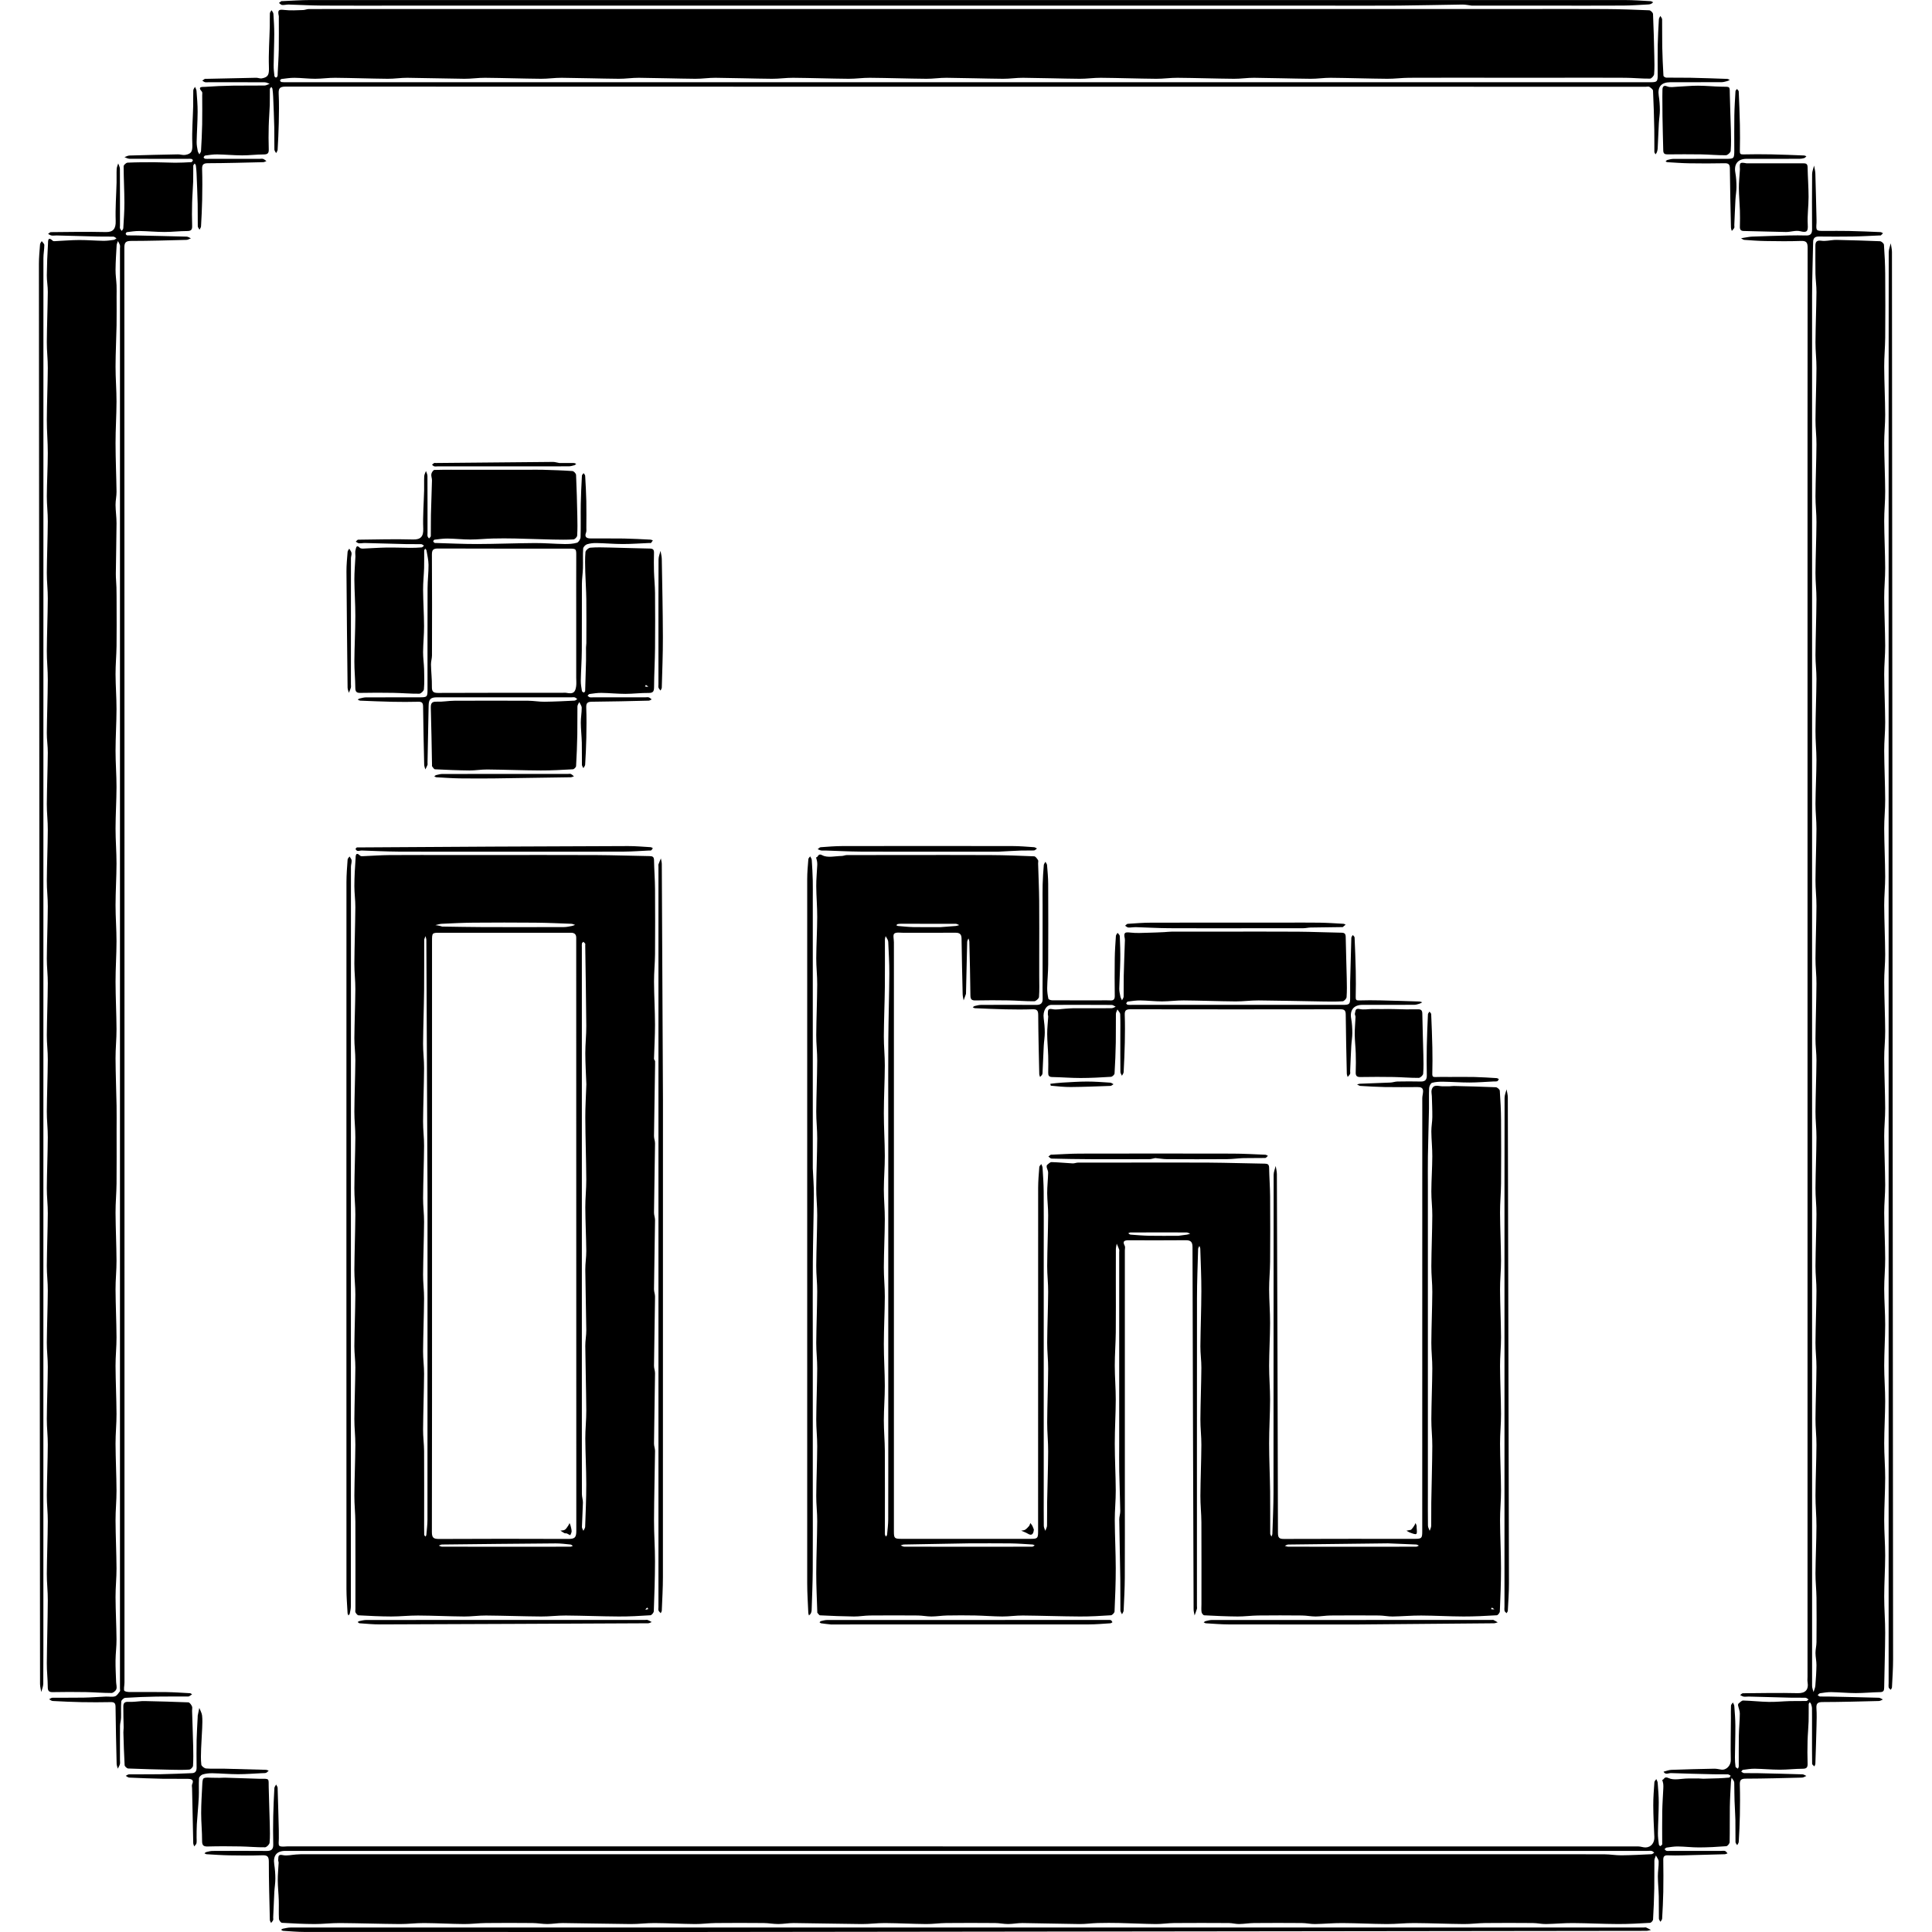<?xml version="1.0" encoding="utf-8"?><!DOCTYPE svg PUBLIC "-//W3C//DTD SVG 1.1//EN" "http://www.w3.org/Graphics/SVG/1.1/DTD/svg11.dtd"><svg version="1.1" id="Contours" xmlns="http://www.w3.org/2000/svg" xmlns:xlink="http://www.w3.org/1999/xlink" x="0px" y="0px" width="50px" height="50px" viewBox="-0 0 1645.915 1714.996" enable-background="new 0 0 1645.915 1645.915" xml:space="preserve" stroke="black" fill="none" stroke-linecap='round' stroke-linejoin='round'><path class="selected"  fill="#000000" opacity="1" stroke="none" 
 	d="
M1569.958 546.994 C1569.958 437.663 1569.93 328.833 1570.054 220.002 C1570.059 215.347 1569.031 213.685 1564.083 213.873 C1553.598 214.27 1543.086 214.11 1532.589 213.95 C1526.333 213.855 1520.079 213.386 1513.836 212.934 C1512.848 212.862 1511.918 211.992 1510.962 211.49 C1511.893 211.325 1512.821 211.136 1513.757 210.999 C1516.116 210.651 1518.472 210.12 1520.843 210.03 C1531.759 209.616 1542.678 209.279 1553.599 209.015 C1558.71 208.892 1563.829 208.899 1568.94 209.025 C1572.859 209.121 1574.017 207.17 1573.997 203.547 C1573.907 187.214 1573.88 170.88 1574.039 154.549 C1574.064 152.025 1575.174 149.512 1575.782 146.994 C1576.174 149.366 1576.839 151.73 1576.913 154.112 C1577.339 167.805 1577.626 181.501 1577.955 195.196 C1577.975 196.029 1578.006 196.866 1577.95 197.695 C1577.458 204.994 1577.452 204.994 1585.124 204.994 C1592.29 204.994 1599.46 204.868 1606.623 205.025 C1615.987 205.231 1625.348 205.638 1634.707 206.036 C1635.47 206.068 1636.208 206.69 1636.958 207.037 C1636.317 207.689 1635.71 208.381 1635.015 208.969 C1634.821 209.133 1634.369 208.982 1634.036 208.996 C1626.008 209.327 1617.982 209.818 1609.95 209.954 C1600.006 210.121 1590.055 210.05 1580.109 209.964 C1576.684 209.934 1574.988 211.221 1574.929 214.807 C1574.662 230.894 1574.002 246.978 1574 263.064 C1573.947 674.221 1573.956 1085.377 1574.013 1496.534 C1574.013 1498.354 1574.846 1500.174 1575.29 1501.994 C1575.846 1500.119 1576.738 1498.271 1576.896 1496.364 C1577.397 1490.292 1577.808 1484.2 1577.888 1478.111 C1577.936 1474.53 1577.047 1470.942 1577.031 1467.354 C1577.017 1464.161 1577.886 1460.967 1577.912 1457.769 C1578.021 1444.603 1578.069 1431.435 1577.914 1418.271 C1577.828 1411.073 1576.973 1403.878 1577.025 1396.686 C1577.128 1382.656 1577.82 1368.63 1577.888 1354.6 C1577.93 1345.626 1576.981 1336.646 1577.028 1327.672 C1577.106 1312.643 1577.787 1297.617 1577.89 1282.587 C1577.943 1274.947 1576.972 1267.3 1577.025 1259.66 C1577.132 1244.296 1577.775 1228.937 1577.892 1213.574 C1577.946 1206.382 1576.97 1199.182 1577.024 1191.99 C1577.141 1176.626 1577.778 1161.267 1577.891 1145.904 C1577.945 1138.545 1576.97 1131.179 1577.025 1123.82 C1577.138 1108.457 1577.783 1093.097 1577.891 1077.734 C1577.944 1070.094 1576.973 1062.447 1577.025 1054.807 C1577.129 1039.777 1577.787 1024.751 1577.89 1009.721 C1577.943 1002.081 1576.972 994.434 1577.025 986.794 C1577.131 971.597 1577.76 956.405 1577.893 941.208 C1577.949 934.85 1576.966 928.482 1577.022 922.124 C1577.165 905.761 1577.77 889.401 1577.892 873.038 C1577.947 865.679 1576.97 858.313 1577.024 850.954 C1577.139 835.424 1577.782 819.898 1577.891 804.368 C1577.945 796.728 1576.972 789.081 1577.025 781.441 C1577.131 766.245 1577.782 751.052 1577.891 735.855 C1577.944 728.382 1576.979 720.902 1577.027 713.428 C1577.11 700.565 1577.828 687.705 1577.887 674.842 C1577.926 666.149 1576.978 657.451 1577.027 648.758 C1577.114 633.395 1577.772 618.036 1577.892 602.672 C1577.947 595.647 1576.967 588.614 1577.023 581.588 C1577.153 565.058 1577.776 548.532 1577.892 532.003 C1577.946 524.196 1576.974 516.382 1577.026 508.575 C1577.126 493.545 1577.787 478.519 1577.89 463.49 C1577.943 455.85 1576.972 448.202 1577.025 440.562 C1577.132 425.199 1577.775 409.84 1577.892 394.477 C1577.946 387.284 1576.97 380.085 1577.024 372.892 C1577.141 357.529 1577.783 342.17 1577.891 326.807 C1577.944 319.167 1576.973 311.519 1577.025 303.879 C1577.128 289.016 1577.743 274.157 1577.895 259.294 C1577.951 253.879 1577.108 248.46 1577.001 243.036 C1576.838 234.759 1576.98 226.475 1576.948 218.195 C1576.934 214.418 1578.281 213.142 1582.375 213.718 C1585.999 214.228 1589.825 213.265 1593.565 213.009 C1594.892 212.918 1596.232 212.963 1597.564 212.999 C1609.816 213.324 1622.073 213.57 1634.314 214.131 C1635.574 214.189 1637.72 216.085 1637.803 217.246 C1638.422 225.921 1638.845 234.624 1638.913 243.321 C1639.06 262.1 1639.06 280.882 1638.913 299.662 C1638.845 308.307 1637.982 316.949 1638.028 325.59 C1638.103 339.786 1638.81 353.979 1638.888 368.175 C1638.935 376.649 1637.981 385.129 1638.028 393.603 C1638.106 407.799 1638.816 421.992 1638.888 436.188 C1638.933 444.996 1637.985 453.808 1638.028 462.616 C1638.097 476.479 1638.819 490.339 1638.888 504.201 C1638.931 513.009 1637.983 521.822 1638.028 530.629 C1638.1 544.825 1638.81 559.018 1638.888 573.214 C1638.935 581.688 1637.981 590.168 1638.028 598.642 C1638.106 612.838 1638.81 627.031 1638.888 641.227 C1638.935 649.701 1637.98 658.181 1638.027 666.655 C1638.108 681.018 1638.811 695.378 1638.888 709.74 C1638.935 718.381 1637.982 727.027 1638.028 735.668 C1638.103 749.864 1638.81 764.057 1638.888 778.253 C1638.935 786.727 1637.979 795.207 1638.027 803.681 C1638.109 818.211 1638.8 832.737 1638.889 847.266 C1638.939 855.407 1637.977 863.553 1638.027 871.694 C1638.115 886.224 1638.801 900.75 1638.889 915.279 C1638.939 923.42 1637.977 931.567 1638.027 939.707 C1638.117 954.403 1638.802 969.096 1638.889 983.792 C1638.938 992.1 1637.979 1000.413 1638.027 1008.72 C1638.111 1023.083 1638.805 1037.442 1638.889 1051.805 C1638.937 1060.113 1637.983 1068.426 1638.028 1076.733 C1638.102 1090.263 1638.826 1103.789 1638.887 1117.318 C1638.928 1126.293 1638.012 1135.271 1638.031 1144.246 C1638.053 1154.775 1638.902 1165.303 1638.885 1175.831 C1638.865 1187.974 1638.051 1200.116 1638.031 1212.259 C1638.014 1222.787 1638.905 1233.316 1638.885 1243.844 C1638.862 1256.321 1638.059 1268.796 1638.031 1281.272 C1638.007 1291.467 1638.909 1301.663 1638.885 1311.857 C1638.857 1324.334 1638.054 1336.809 1638.031 1349.285 C1638.011 1359.813 1638.902 1370.342 1638.885 1380.87 C1638.865 1393.013 1638.048 1405.155 1638.031 1417.298 C1638.015 1427.993 1638.928 1438.689 1638.887 1449.383 C1638.825 1465.636 1638.255 1481.887 1637.995 1498.14 C1637.954 1500.7 1637.408 1502.013 1634.435 1502.063 C1627.237 1502.184 1620.044 1502.922 1612.849 1502.921 C1605.596 1502.92 1598.347 1502.178 1591.091 1502.06 C1587.735 1502.005 1584.355 1502.57 1581.017 1503.063 C1580.265 1503.174 1579.641 1504.157 1578.958 1504.738 C1579.637 1505.157 1580.299 1505.899 1580.998 1505.937 C1583.657 1506.079 1586.329 1505.945 1588.995 1506.002 C1603.747 1506.319 1618.5 1506.625 1633.249 1507.061 C1634.459 1507.096 1635.641 1508.075 1636.836 1508.616 C1635.694 1509.075 1634.56 1509.909 1633.406 1509.938 C1616.713 1510.353 1600.018 1510.841 1583.323 1510.874 C1578.845 1510.883 1577.576 1512.218 1577.874 1516.513 C1578.23 1521.655 1578.06 1526.843 1577.937 1532.006 C1577.671 1543.203 1577.308 1554.398 1576.923 1565.591 C1576.895 1566.401 1576.364 1567.193 1576.067 1567.994 C1575.364 1567.238 1574.062 1566.491 1574.05 1565.723 C1573.905 1557.059 1573.958 1548.392 1573.958 1539.725 C1573.958 1537.335 1573.958 1534.944 1573.958 1532.554 C1573.958 1527.164 1574.005 1521.772 1573.922 1516.383 C1573.903 1515.155 1573.521 1513.905 1573.138 1512.72 C1572.932 1512.085 1572.37 1511.566 1571.968 1510.994 C1571.631 1511.588 1571.012 1512.178 1571.002 1512.777 C1570.925 1517.89 1571.087 1523.009 1570.924 1528.118 C1570.739 1533.875 1570.141 1539.62 1569.997 1545.377 C1569.829 1552.097 1569.786 1558.83 1570.029 1565.545 C1570.155 1569.04 1569.017 1570.081 1565.526 1570.087 C1558.831 1570.099 1552.136 1570.934 1545.441 1570.921 C1538.022 1570.907 1530.605 1570.175 1523.183 1570.061 C1519.661 1570.006 1516.118 1570.595 1512.607 1571.061 C1512.053 1571.135 1511.617 1572.106 1511.126 1572.662 C1511.942 1573.106 1512.747 1573.906 1513.576 1573.934 C1517.629 1574.067 1521.69 1573.918 1525.745 1574.008 C1538.998 1574.304 1552.251 1574.627 1565.5 1575.053 C1566.648 1575.09 1567.77 1575.958 1568.903 1576.439 C1567.654 1576.958 1566.416 1577.898 1565.155 1577.93 C1548.463 1578.359 1531.767 1578.833 1515.072 1578.875 C1510.763 1578.886 1509.75 1580.226 1509.872 1584.261 C1510.146 1593.252 1510.087 1602.26 1509.919 1611.257 C1509.771 1619.179 1509.337 1627.098 1508.9 1635.011 C1508.846 1636.004 1508.006 1636.953 1507.529 1637.923 C1507.006 1637.021 1506.046 1636.127 1506.028 1635.215 C1505.897 1628.661 1506.06 1622.1 1505.927 1615.546 C1505.813 1609.928 1505.368 1604.318 1505.185 1598.702 C1505.026 1593.843 1505.039 1588.979 1504.948 1584.117 C1504.93 1583.153 1505.001 1582.096 1504.637 1581.251 C1504.149 1580.116 1503.277 1579.147 1502.57 1578.106 C1502.366 1579.28 1502.037 1580.448 1501.978 1581.629 C1501.605 1589.103 1501.119 1596.577 1501 1604.057 C1500.834 1614.445 1501.065 1624.839 1500.821 1635.224 C1500.79 1636.503 1498.963 1638.743 1497.834 1638.833 C1489.829 1639.469 1481.791 1639.886 1473.761 1639.922 C1467.51 1639.95 1461.259 1639.158 1455.003 1639.062 C1451.647 1639.011 1448.271 1639.593 1444.926 1640.05 C1444.239 1640.144 1443.65 1640.955 1443.016 1641.436 C1443.595 1641.955 1444.107 1642.778 1444.77 1642.926 C1445.88 1643.175 1447.088 1642.994 1448.254 1642.994 C1463.254 1642.994 1478.253 1642.994 1493.253 1642.994 C1494.42 1642.994 1495.685 1642.715 1496.723 1643.08 C1497.604 1643.389 1498.223 1644.443 1498.958 1645.168 C1498.136 1645.443 1497.32 1645.936 1496.49 1645.962 C1483.964 1646.342 1471.435 1646.689 1458.906 1646.978 C1454.575 1647.078 1450.234 1647.134 1445.909 1646.946 C1442.901 1646.816 1441.863 1647.916 1441.907 1650.924 C1442.045 1660.422 1442.086 1669.925 1441.918 1679.422 C1441.778 1687.344 1441.339 1695.263 1440.895 1703.176 C1440.842 1704.125 1439.928 1705.026 1439.413 1705.949 C1438.928 1704.983 1438.041 1704.025 1438.023 1703.05 C1437.898 1696.495 1438.076 1689.934 1437.923 1683.381 C1437.785 1677.445 1437.154 1671.518 1437.115 1665.585 C1437.085 1661.181 1437.931 1656.766 1437.824 1652.37 C1437.781 1650.581 1436.248 1648.828 1435.393 1647.059 C1434.915 1648.528 1434.047 1649.99 1434.023 1651.466 C1433.888 1659.744 1434.087 1668.029 1433.923 1676.306 C1433.741 1685.505 1433.379 1694.702 1432.841 1703.885 C1432.777 1704.97 1431.156 1706.806 1430.174 1706.863 C1420.658 1707.415 1411.123 1707.958 1401.596 1707.922 C1388.234 1707.873 1374.874 1707.143 1361.511 1707.064 C1353.594 1707.016 1345.676 1707.817 1337.753 1707.927 C1333.897 1707.981 1330.033 1707.071 1326.169 1707.04 C1312.003 1706.924 1297.835 1706.895 1283.67 1707.04 C1277.415 1707.103 1271.163 1707.985 1264.914 1707.929 C1250.217 1707.798 1235.524 1707.154 1220.828 1707.063 C1212.745 1707.012 1204.656 1707.969 1196.572 1707.924 C1183.376 1707.85 1170.183 1707.138 1156.987 1707.064 C1148.903 1707.019 1140.818 1707.814 1132.729 1707.927 C1128.873 1707.982 1125.009 1707.071 1121.144 1707.04 C1106.979 1706.924 1092.811 1706.916 1078.646 1707.04 C1074.225 1707.078 1069.81 1707.866 1065.388 1707.923 C1062.364 1707.962 1059.333 1707.057 1056.303 1707.039 C1040.137 1706.943 1023.97 1706.912 1007.805 1707.04 C1002.383 1707.083 996.963 1707.979 991.548 1707.927 C980.851 1707.822 970.159 1707.256 959.462 1707.021 C952.965 1706.877 946.46 1706.866 939.964 1707.034 C934.54 1707.174 929.122 1707.987 923.707 1707.933 C906.843 1707.766 889.984 1707.245 873.121 1707.051 C868.873 1707.002 864.617 1707.908 860.364 1707.921 C856.503 1707.933 852.643 1707.07 848.778 1707.04 C834.28 1706.926 819.779 1706.9 805.28 1707.04 C799.359 1707.097 793.439 1707.981 787.524 1707.927 C775.327 1707.816 763.134 1707.151 750.938 1707.063 C744.079 1707.014 737.212 1707.987 730.353 1707.932 C710.267 1707.772 690.183 1707.253 670.096 1707.05 C665.515 1707.003 660.926 1707.914 656.34 1707.921 C651.979 1707.927 647.619 1707.078 643.254 1707.04 C629.089 1706.917 614.921 1706.897 600.756 1707.04 C594.668 1707.101 588.582 1707.979 582.499 1707.927 C570.469 1707.822 558.443 1707.145 546.413 1707.063 C539.388 1707.016 532.354 1707.987 525.329 1707.932 C505.242 1707.775 485.159 1707.253 465.072 1707.05 C460.49 1707.003 455.902 1707.914 451.316 1707.921 C446.954 1707.927 442.594 1707.079 438.23 1707.04 C424.398 1706.916 410.563 1706.892 396.732 1707.039 C390.31 1707.108 383.891 1707.977 377.475 1707.926 C365.611 1707.832 353.752 1707.14 341.889 1707.064 C334.696 1707.018 327.497 1707.986 320.305 1707.93 C302.551 1707.792 284.801 1707.192 267.048 1707.059 C259.632 1707.003 252.209 1707.952 244.792 1707.922 C235.096 1707.883 225.395 1707.429 215.716 1706.84 C214.73 1706.78 213.15 1704.612 213.083 1703.357 C212.792 1697.873 213.088 1692.36 212.923 1686.865 C212.745 1680.942 212.067 1675.028 212.026 1669.107 C211.99 1663.948 212.566 1658.787 212.8 1653.624 C212.841 1652.73 212.297 1651.785 212.427 1650.925 C212.765 1648.693 211.748 1645.704 216.471 1646.745 C220.177 1647.562 224.308 1646.45 228.252 1646.203 C229.555 1646.121 230.861 1646.004 232.166 1646.003 C250.78 1645.99 269.394 1645.994 288.007 1645.994 C314.288 1645.994 340.568 1645.994 366.849 1645.994 C385.963 1645.994 405.076 1645.994 424.19 1645.994 C450.804 1645.994 477.418 1645.994 504.032 1645.994 C523.145 1645.994 542.259 1645.994 561.373 1645.994 C587.487 1645.994 613.601 1645.994 639.714 1645.994 C662.328 1645.994 684.942 1645.994 707.556 1645.994 C730.67 1645.994 753.783 1645.994 776.897 1645.994 C799.511 1645.994 822.125 1645.994 844.739 1645.994 C867.353 1645.994 889.966 1645.994 912.58 1645.994 C935.361 1645.994 958.141 1645.994 980.922 1645.994 C1003.869 1645.994 1026.816 1645.994 1049.763 1645.994 C1072.377 1645.994 1094.991 1645.994 1117.605 1645.994 C1140.385 1645.994 1163.165 1645.994 1185.946 1645.994 C1208.56 1645.994 1231.174 1645.994 1253.787 1645.994 C1276.735 1645.994 1299.682 1645.994 1322.629 1645.994 C1345.076 1645.994 1367.523 1645.936 1389.97 1646.04 C1394.89 1646.062 1399.811 1646.976 1404.726 1646.925 C1413.648 1646.834 1422.567 1646.362 1431.481 1645.936 C1432.304 1645.896 1433.088 1645.039 1433.89 1644.562 C1433.152 1644.039 1432.471 1643.222 1431.661 1643.062 C1430.378 1642.808 1429.008 1642.994 1427.675 1642.994 C1024.685 1642.994 621.694 1642.994 218.704 1642.994 C211.076 1642.994 207.742 1647.206 208.904 1654.891 C209.54 1659.098 209.874 1663.387 209.885 1667.641 C209.895 1671.559 209.191 1675.473 208.979 1679.398 C208.573 1686.923 208.288 1694.454 207.963 1701.983 C207.927 1702.814 208.193 1703.746 207.9 1704.458 C207.515 1705.393 206.713 1706.157 206.091 1706.994 C205.713 1706.107 205.024 1705.228 205.004 1704.333 C204.608 1687.083 204.079 1669.83 204.095 1652.578 C204.099 1647.776 202.616 1646.744 198.16 1646.894 C188.505 1647.219 178.829 1647.117 169.165 1646.952 C162.409 1646.837 155.659 1646.348 148.909 1645.961 C148.246 1645.923 147.608 1645.432 146.958 1645.151 C147.503 1644.765 148 1644.176 148.603 1644.032 C150.44 1643.594 152.316 1643.047 154.18 1643.038 C170.179 1642.961 186.18 1642.916 202.178 1643.047 C206.35 1643.081 208.113 1641.596 208.014 1637.308 C207.822 1628.979 207.828 1620.64 207.994 1612.311 C208.162 1603.946 208.572 1595.583 209.023 1587.228 C209.081 1586.16 210.028 1585.141 210.563 1584.099 C211.028 1585.073 211.868 1586.034 211.901 1587.023 C212.321 1599.605 212.634 1612.191 212.949 1624.777 C213.009 1627.166 212.916 1629.559 212.97 1631.948 C213.021 1634.238 212.343 1637.779 213.471 1638.525 C215.22 1639.683 218.23 1638.987 220.705 1638.987 C620.362 1638.994 1020.019 1638.992 1419.676 1639.035 C1421.871 1639.036 1424.075 1639.986 1426.259 1639.928 C1431.153 1639.798 1434.23 1635.74 1433.989 1630.639 C1433.547 1621.283 1433.075 1611.919 1433.03 1602.555 C1432.996 1595.695 1433.562 1588.828 1434.031 1581.975 C1434.095 1581.042 1435.148 1580.176 1435.742 1579.278 C1436.159 1580.339 1436.865 1581.379 1436.944 1582.464 C1437.367 1588.313 1437.918 1594.176 1437.893 1600.031 C1437.854 1609.138 1437.286 1618.241 1437.157 1627.349 C1437.11 1630.686 1437.621 1634.038 1438.011 1637.368 C1438.073 1637.895 1438.988 1638.812 1439.258 1638.729 C1439.904 1638.532 1440.412 1637.857 1440.946 1637.345 C1441.029 1637.265 1440.958 1637.024 1440.958 1636.857 C1440.958 1627.243 1440.834 1617.627 1441 1608.015 C1441.118 1601.15 1441.637 1594.292 1441.947 1587.429 C1442.007 1586.105 1442.042 1584.761 1441.878 1583.453 C1441.732 1582.281 1441.295 1581.146 1440.987 1579.994 C1442.808 1579.767 1442.601 1576.439 1446.624 1578.367 C1451.307 1580.61 1457.936 1578.785 1463.721 1578.733 C1466.859 1578.704 1469.997 1578.658 1473.135 1578.685 C1474.586 1578.698 1476.039 1578.971 1477.488 1578.944 C1482 1578.863 1486.513 1578.729 1491.023 1578.548 C1494.161 1578.421 1497.301 1578.253 1500.421 1577.92 C1500.905 1577.868 1501.284 1576.829 1501.711 1576.247 C1500.884 1575.829 1500.067 1575.075 1499.228 1575.051 C1495.008 1574.927 1490.78 1575.076 1486.559 1574.979 C1473.972 1574.688 1461.385 1574.387 1448.804 1573.938 C1446.587 1573.858 1443.858 1575.8 1442.166 1572.702 C1444.458 1572.133 1446.735 1571.15 1449.045 1571.063 C1461.735 1570.585 1474.431 1570.284 1487.128 1570.038 C1489.174 1569.999 1491.237 1570.51 1493.283 1570.828 C1498.046 1571.567 1501.961 1567.041 1501.857 1562.276 C1501.587 1549.863 1501.891 1537.438 1501.955 1525.019 C1501.974 1521.352 1501.84 1517.679 1502.038 1514.023 C1502.09 1513.07 1503.125 1512.169 1503.708 1511.244 C1504.147 1512.305 1504.896 1513.343 1504.974 1514.43 C1505.394 1520.274 1505.878 1526.13 1505.905 1531.984 C1505.947 1541.308 1505.601 1550.635 1505.519 1559.961 C1505.495 1562.748 1505.673 1565.555 1506.054 1568.312 C1506.143 1568.958 1507.431 1569.438 1508.168 1569.994 C1508.431 1569.326 1508.92 1568.66 1508.924 1567.991 C1508.975 1558.877 1508.834 1549.761 1509 1540.649 C1509.118 1534.117 1509.809 1527.593 1509.862 1521.063 C1509.882 1518.638 1508.755 1516.216 1508.284 1513.767 C1508.181 1513.232 1508.471 1512.364 1508.886 1512.036 C1510.129 1511.053 1511.545 1509.485 1512.855 1509.522 C1520.451 1509.738 1528.032 1510.607 1535.627 1510.746 C1541.895 1510.861 1548.174 1510.19 1554.453 1510.02 C1559.287 1509.889 1564.129 1510.047 1568.965 1509.931 C1569.613 1509.915 1570.241 1509.047 1570.878 1508.574 C1569.983 1508.047 1569.102 1507.097 1568.19 1507.066 C1563.638 1506.909 1559.076 1507.082 1554.521 1506.977 C1542.268 1506.693 1530.017 1506.319 1517.764 1506.005 C1516.285 1505.968 1514.773 1506.282 1513.331 1506.067 C1512.222 1505.902 1511.2 1505.161 1510.139 1504.675 C1510.953 1504.115 1511.762 1503.072 1512.58 1503.065 C1528.823 1502.921 1545.074 1502.605 1561.308 1502.989 C1567.912 1503.144 1571.192 1500.087 1569.994 1493.06 C1569.745 1491.602 1569.958 1490.066 1569.958 1488.566 C1569.958 1174.875 1569.958 861.185 1569.958 546.994 z"/><path class="selected"  fill="#000000" opacity="1" stroke="none" 
 	d="
M75.958 1137.994 C75.958 1249.327 75.958 1360.16 75.958 1470.993 C75.958 1478.55 75.967 1486.108 75.953 1493.665 C75.948 1496.237 74.959 1500.432 76.038 1501.047 C78.326 1502.351 81.676 1501.943 84.593 1501.966 C94.093 1502.041 103.595 1501.869 113.092 1502.035 C120.124 1502.159 127.151 1502.638 134.176 1503.034 C134.787 1503.069 135.365 1503.67 135.958 1504.008 C135.386 1504.409 134.835 1504.846 134.235 1505.2 C133.707 1505.513 133.125 1505.958 132.565 1505.961 C123.175 1506.008 113.782 1505.864 104.395 1506.031 C95.139 1506.195 85.881 1506.539 76.646 1507.134 C75.354 1507.217 73.224 1509.105 73.126 1510.293 C72.723 1515.151 73.063 1520.064 72.913 1524.95 C72.84 1527.32 72.028 1529.672 72.004 1532.037 C71.897 1542.203 71.958 1552.37 71.958 1562.537 C71.958 1563.703 72.201 1564.938 71.897 1566.02 C71.507 1567.409 70.677 1568.675 70.037 1569.994 C69.677 1568.589 69.035 1567.191 69.001 1565.779 C68.601 1548.918 68.212 1532.057 68.027 1515.193 C67.992 1511.969 67.043 1510.862 63.778 1510.932 C55.115 1511.115 46.444 1511.124 37.78 1510.957 C29.248 1510.793 20.72 1510.379 12.197 1509.929 C11.127 1509.872 10.104 1508.927 9.059 1508.393 C10.032 1507.927 11.002 1507.066 11.98 1507.055 C21.203 1506.952 30.429 1507.118 39.65 1506.952 C46.24 1506.834 52.821 1506.288 59.409 1506.013 C62.128 1505.899 65.028 1506.56 67.521 1505.802 C69.283 1505.266 70.605 1503.019 71.895 1501.359 C72.299 1500.839 71.958 1499.741 71.958 1498.908 C71.958 1082.409 71.958 665.91 71.958 249.411 C71.958 239.796 71.958 230.182 71.958 220.568 C71.958 219.568 72.183 218.499 71.903 217.584 C71.52 216.327 70.755 215.185 70.153 213.994 C69.755 215.193 69.075 216.376 69.004 217.595 C68.578 224.899 68.099 232.209 68.028 239.521 C67.984 244.104 68.717 248.688 68.927 253.279 C69.083 256.663 68.958 260.059 68.958 263.45 C68.958 271.95 69.081 280.452 68.929 288.949 C68.711 301.094 68.053 313.235 68.031 325.378 C68.012 335.74 68.906 346.103 68.885 356.464 C68.861 368.774 68.012 381.084 68.031 393.393 C68.052 407.755 68.713 422.115 68.9 436.479 C68.95 440.393 67.995 444.319 68.03 448.235 C68.077 453.657 68.925 459.076 68.9 464.493 C68.831 479.396 68.432 494.298 68.288 509.201 C68.248 513.259 68.728 517.32 68.826 521.383 C68.948 526.423 68.946 531.466 68.953 536.508 C68.968 548.841 69.079 561.176 68.915 573.507 C68.805 581.82 68.005 590.128 68.03 598.436 C68.062 608.799 68.906 619.161 68.885 629.522 C68.861 641.832 68.05 654.141 68.031 666.451 C68.014 677.146 68.902 687.842 68.885 698.537 C68.866 710.847 68.055 723.155 68.031 735.466 C68.01 745.827 68.906 756.19 68.885 766.551 C68.861 778.861 68.05 791.17 68.031 803.48 C68.014 814.175 68.899 824.871 68.885 835.566 C68.869 847.542 68.012 859.519 68.031 871.495 C68.053 885.524 68.815 899.551 68.888 913.581 C68.933 922.222 67.983 930.868 68.028 939.509 C68.101 953.539 68.679 967.565 68.935 981.595 C69.065 988.707 68.958 995.823 68.958 1002.938 C68.958 1018.828 69.069 1034.72 68.914 1050.609 C68.829 1059.254 67.982 1067.897 68.028 1076.538 C68.103 1090.734 68.81 1104.928 68.888 1119.124 C68.935 1127.599 67.981 1136.078 68.028 1144.552 C68.106 1158.749 68.81 1172.942 68.888 1187.139 C68.935 1195.613 67.981 1204.093 68.028 1212.567 C68.106 1226.763 68.816 1240.957 68.888 1255.153 C68.932 1263.961 67.985 1272.774 68.028 1281.581 C68.097 1295.445 68.819 1309.305 68.887 1323.168 C68.931 1331.976 67.983 1340.788 68.028 1349.596 C68.1 1363.793 68.81 1377.986 68.888 1392.182 C68.935 1400.657 67.99 1409.136 68.029 1417.611 C68.087 1430.141 68.784 1442.667 68.891 1455.197 C68.944 1461.446 68.085 1467.699 68.015 1473.955 C67.945 1480.321 68.32 1486.693 68.535 1493.062 C68.608 1495.222 69.395 1497.598 68.722 1499.467 C68.183 1500.964 65.93 1502.824 64.433 1502.829 C56.791 1502.853 49.15 1502.166 41.504 1502.035 C31.783 1501.867 22.054 1501.862 12.334 1502.064 C8.8 1502.137 7.874 1500.924 7.864 1497.49 C7.844 1490.461 6.965 1483.431 7.021 1476.405 C7.168 1457.818 7.762 1439.234 7.893 1420.647 C7.949 1412.788 6.973 1404.921 7.025 1397.062 C7.13 1381.532 7.782 1366.005 7.891 1350.475 C7.944 1342.835 6.973 1335.188 7.026 1327.547 C7.129 1312.517 7.787 1297.491 7.89 1282.461 C7.943 1274.821 6.972 1267.173 7.025 1259.533 C7.132 1244.169 7.775 1228.81 7.892 1213.446 C7.946 1206.254 6.97 1199.054 7.024 1191.862 C7.141 1176.498 7.778 1161.138 7.891 1145.775 C7.945 1138.416 6.97 1131.049 7.025 1123.69 C7.139 1108.16 7.779 1092.634 7.891 1077.104 C7.945 1069.63 6.972 1062.149 7.025 1054.676 C7.132 1039.646 7.787 1024.619 7.89 1009.589 C7.943 1001.949 6.972 994.301 7.025 986.661 C7.132 971.298 7.775 955.938 7.892 940.574 C7.946 933.382 6.97 926.182 7.024 918.99 C7.141 903.626 7.778 888.267 7.891 872.903 C7.945 865.544 6.971 858.177 7.025 850.818 C7.138 835.455 7.783 820.095 7.891 804.732 C7.944 797.091 6.973 789.444 7.026 781.804 C7.129 766.774 7.787 751.747 7.89 736.717 C7.943 729.077 6.972 721.43 7.025 713.789 C7.131 698.592 7.75 683.4 7.895 668.202 C7.95 662.344 6.965 656.476 7.021 650.618 C7.17 634.921 7.796 619.228 7.889 603.531 C7.94 595.005 6.976 586.473 7.027 577.946 C7.118 562.416 7.782 546.89 7.891 531.36 C7.944 523.72 6.972 516.072 7.025 508.432 C7.131 493.235 7.782 478.042 7.891 462.845 C7.944 455.372 6.98 447.891 7.027 440.417 C7.108 427.72 7.849 415.027 7.886 402.331 C7.914 392.47 6.986 382.606 7.028 372.746 C7.095 357.383 7.783 342.023 7.891 326.659 C7.944 319.019 6.973 311.372 7.026 303.731 C7.128 288.868 7.733 274.008 7.897 259.145 C7.951 254.23 6.974 249.304 7.026 244.389 C7.125 235.024 7.493 225.656 8.073 216.309 C8.184 214.519 7.649 209.282 12.346 213.738 C12.977 214.336 14.563 214.029 15.699 213.978 C22.396 213.677 29.09 213.081 35.786 213.061 C42.952 213.04 50.117 213.66 57.287 213.768 C60.344 213.814 63.421 213.355 66.464 212.939 C67.317 212.823 68.079 212.045 68.882 211.57 C67.984 211.045 67.1 210.097 66.184 210.065 C61.632 209.909 57.07 210.082 52.516 209.977 C40.262 209.693 28.011 209.318 15.758 209.006 C14.279 208.968 12.767 209.287 11.326 209.071 C10.217 208.905 9.195 208.159 8.134 207.671 C8.952 207.112 9.765 206.072 10.588 206.065 C26.83 205.923 43.08 205.612 59.314 205.993 C65.917 206.148 68.389 203.108 68.15 196.051 C67.767 184.713 68.655 173.335 68.942 161.971 C69.043 157.974 68.822 153.965 69.023 149.975 C69.107 148.319 69.911 146.7 70.388 145.064 C70.911 146.634 71.879 148.201 71.89 149.774 C72 166.606 71.958 183.44 71.958 200.273 C71.958 201.107 71.754 202.011 72.012 202.754 C72.298 203.577 73.006 204.254 73.53 204.994 C74.006 204.206 74.854 203.438 74.9 202.626 C75.331 195.045 75.912 187.457 75.889 179.872 C75.856 169.107 75.239 158.344 75.207 147.579 C75.204 146.468 77.44 144.443 78.708 144.385 C86.785 144.014 94.883 143.992 102.973 144.022 C108.964 144.044 114.953 144.429 120.944 144.445 C125.734 144.457 130.529 144.206 135.312 143.923 C135.835 143.892 136.494 142.943 136.696 142.297 C136.78 142.03 135.875 141.15 135.331 141.054 C134.2 140.855 133.009 140.994 131.842 140.994 C114.675 140.994 97.509 141.03 80.342 140.929 C78.88 140.921 77.422 139.997 75.962 139.498 C77.418 138.997 78.863 138.1 80.333 138.055 C94.692 137.62 109.054 137.296 123.417 137.028 C125.555 136.988 127.778 137.865 129.828 137.522 C135.884 136.508 136.412 133.931 136.162 127.306 C135.747 116.305 136.665 105.257 136.939 94.227 C137.054 89.563 136.862 84.891 137.031 80.23 C137.07 79.169 138.026 78.14 138.56 77.097 C139.026 78.294 139.814 79.468 139.904 80.693 C140.355 86.88 140.924 93.082 140.887 99.275 C140.833 108.195 140.193 117.111 140.018 126.033 C139.965 128.721 140.524 131.441 141.009 134.109 C141.194 135.124 141.959 136.034 142.46 136.992 C142.959 136.032 143.842 135.094 143.897 134.109 C144.339 126.196 144.765 118.277 144.92 110.355 C145.088 101.801 144.966 93.241 144.948 84.684 C144.946 83.547 145.266 81.994 144.666 81.341 C140.25 76.531 145.54 77.236 147.326 77.107 C155.503 76.516 163.706 76.179 171.905 76.033 C181.349 75.865 190.8 76.066 200.246 75.921 C201.785 75.898 203.309 74.915 204.839 74.375 C203.363 73.915 201.89 73.062 200.411 73.054 C183.745 72.959 167.078 72.994 150.412 72.994 C149.412 72.994 148.363 73.182 147.426 72.939 C146.559 72.715 145.811 72.029 145.011 71.547 C145.761 71.029 146.489 70.473 147.275 70.017 C147.524 69.872 147.928 70.001 148.262 69.993 C163.123 69.661 177.985 69.303 192.848 69.028 C194.492 68.998 196.216 69.852 197.781 69.585 C203.86 68.544 204.388 65.956 204.167 59.376 C203.765 47.372 204.65 35.326 204.943 23.297 C205.037 19.466 204.859 15.626 205.029 11.8 C205.071 10.863 205.993 9.964 206.511 9.047 C207.082 10.108 208.08 11.141 208.152 12.234 C208.546 18.216 208.924 24.214 208.909 30.205 C208.886 39.51 208.47 48.813 208.374 58.119 C208.341 61.254 208.717 64.401 209.055 67.526 C209.111 68.043 209.902 68.785 210.423 68.848 C210.834 68.898 211.578 68.147 211.77 67.608 C212.033 66.871 211.919 65.997 211.957 65.182 C212.292 58.096 212.791 51.014 212.917 43.924 C213.084 34.537 212.958 25.144 212.958 15.753 C212.958 15.253 213.047 14.734 212.944 14.256 C211.776 8.836 212.819 8.215 218.024 8.845 C223.439 9.501 228.998 9.045 234.491 8.916 C236.198 8.876 237.891 8.044 239.592 8.036 C255.982 7.966 272.373 7.994 288.763 7.994 C314.711 7.994 340.659 7.994 366.606 7.994 C389.387 7.994 412.168 7.994 434.949 7.994 C457.897 7.994 480.845 7.994 503.792 7.994 C522.906 7.994 542.021 7.994 561.135 7.994 C587.416 7.994 613.697 7.994 639.978 7.994 C659.092 7.994 678.207 7.994 697.321 7.994 C720.269 7.994 743.216 7.994 766.164 7.994 C792.445 7.994 818.726 7.994 845.007 7.994 C864.121 7.994 883.236 7.994 902.35 7.994 C925.964 7.994 949.579 7.994 973.193 7.994 C998.807 7.994 1024.422 7.994 1050.036 7.994 C1069.15 7.994 1088.265 7.994 1107.379 7.994 C1133.493 7.994 1159.608 7.994 1185.722 7.994 C1208.336 7.994 1230.95 7.994 1253.565 7.994 C1276.679 7.994 1299.794 7.994 1322.908 7.994 C1345.522 7.994 1368.137 7.88 1390.75 8.038 C1403.671 8.128 1416.593 8.573 1429.502 9.139 C1430.699 9.192 1432.756 11.236 1432.811 12.43 C1433.383 24.78 1433.668 37.146 1433.938 49.509 C1434.057 54.954 1434.225 60.426 1433.783 65.837 C1433.662 67.312 1431.42 69.788 1430.134 69.8 C1422.771 69.866 1415.404 69.09 1408.035 69.04 C1388.422 68.905 1368.807 68.994 1349.193 68.994 C1342.578 68.994 1335.964 68.994 1329.349 68.994 C1316.959 68.994 1304.569 68.994 1292.178 68.994 C1266.84 68.994 1241.501 68.928 1216.164 69.04 C1209.743 69.068 1203.322 69.986 1196.907 69.931 C1180.153 69.785 1163.403 69.212 1146.648 69.056 C1140.733 69.001 1134.808 69.987 1128.892 69.932 C1112.138 69.776 1095.388 69.212 1078.634 69.056 C1072.718 69.001 1066.793 69.987 1060.878 69.932 C1044.124 69.776 1027.373 69.206 1010.619 69.057 C1004.37 69.001 998.112 69.986 991.863 69.931 C975.442 69.785 959.025 69.203 942.605 69.057 C936.356 69.002 930.097 69.987 923.849 69.931 C907.094 69.782 890.344 69.212 873.59 69.056 C867.675 69.001 861.749 69.987 855.834 69.932 C839.08 69.776 822.33 69.212 805.576 69.056 C799.66 69.001 793.735 69.987 787.819 69.932 C771.065 69.776 754.315 69.206 737.561 69.057 C731.312 69.001 725.054 69.986 718.805 69.931 C702.384 69.785 685.967 69.203 669.547 69.057 C663.298 69.002 657.039 69.987 650.79 69.931 C634.036 69.782 617.286 69.212 600.532 69.056 C594.617 69.001 588.691 69.987 582.776 69.932 C566.022 69.776 549.272 69.212 532.518 69.056 C526.602 69.001 520.677 69.987 514.761 69.932 C497.841 69.775 480.924 69.21 464.003 69.056 C457.921 69.001 451.829 69.987 445.747 69.931 C429.159 69.78 412.576 69.208 395.988 69.057 C389.906 69.001 383.814 69.987 377.732 69.932 C360.812 69.778 343.895 69.216 326.974 69.056 C321.225 69.001 315.466 69.987 309.718 69.931 C294.13 69.781 278.547 69.204 262.959 69.057 C257.044 69.002 251.122 69.924 245.203 69.921 C239.117 69.917 233.033 69.125 226.945 69.067 C223.096 69.031 219.235 69.659 215.395 70.12 C214.875 70.182 214.1 70.99 214.076 71.483 C214.055 71.931 214.846 72.752 215.365 72.829 C216.824 73.044 218.328 72.99 219.814 72.99 C623.313 72.994 1026.812 72.994 1430.311 72.993 C1436.535 72.993 1436.957 72.558 1436.958 66.177 C1436.959 57.344 1436.829 48.508 1436.997 39.678 C1437.141 32.146 1437.58 24.617 1438.012 17.094 C1438.069 16.091 1438.855 15.13 1439.303 14.149 C1439.855 15.15 1440.868 16.145 1440.885 17.155 C1441.016 25.268 1440.828 33.385 1440.993 41.496 C1441.169 50.085 1441.573 58.672 1442.065 67.248 C1442.101 67.875 1443.651 68.901 1444.513 68.917 C1451.677 69.053 1458.847 68.873 1466.011 69.022 C1476.875 69.248 1487.736 69.643 1498.596 70.031 C1499.393 70.06 1500.171 70.615 1500.958 70.926 C1500.216 71.282 1499.508 71.77 1498.726 71.967 C1497.053 72.389 1495.344 72.942 1493.647 72.95 C1478.481 73.025 1463.314 72.994 1448.148 72.994 C1440.097 72.994 1436.681 77.144 1437.9 84.949 C1438.557 89.151 1438.874 93.445 1438.885 97.698 C1438.895 101.616 1438.191 105.531 1437.979 109.456 C1437.573 116.981 1437.315 124.513 1436.931 132.039 C1436.877 133.114 1436.55 134.2 1436.187 135.223 C1435.958 135.869 1435.428 136.407 1435.033 136.994 C1434.674 136.255 1434.015 135.519 1434.005 134.775 C1433.924 128.219 1434.071 121.659 1433.933 115.105 C1433.689 103.574 1433.389 92.042 1432.816 80.526 C1432.754 79.298 1430.858 77.969 1429.548 77.076 C1428.865 76.611 1427.604 76.994 1426.604 76.994 C1024.105 76.994 621.606 77.004 219.107 76.878 C214.009 76.876 212.595 78.218 212.841 83.229 C213.264 91.875 213.088 100.56 212.92 109.223 C212.766 117.146 212.336 125.064 211.901 132.978 C211.847 133.973 211.021 134.926 210.553 135.899 C210.021 134.849 209.052 133.809 209.029 132.748 C208.887 126.194 209.082 119.632 208.928 113.079 C208.714 103.99 208.314 94.906 207.942 85.822 C207.848 83.509 207.622 81.197 207.319 78.902 C207.238 78.285 206.654 77.734 206.3 77.152 C205.853 77.8 205.033 78.439 205.018 79.097 C204.906 83.819 205.083 88.548 204.927 93.267 C204.719 99.523 204.15 105.769 203.996 112.026 C203.828 118.855 203.786 125.698 204.029 132.522 C204.153 136.002 203.053 137.085 199.549 137.087 C193.186 137.092 186.824 137.94 180.463 137.921 C173.043 137.9 165.627 137.175 158.204 137.061 C154.682 137.006 151.14 137.595 147.629 138.061 C147.063 138.136 146.43 139.032 146.204 139.68 C146.117 139.93 147.021 140.837 147.564 140.933 C148.695 141.134 149.887 140.994 151.054 140.994 C166.053 140.994 181.053 140.994 196.053 140.994 C197.053 140.994 198.144 140.741 199.03 141.059 C200.097 141.442 200.99 142.31 201.958 142.968 C201.036 143.31 200.12 143.93 199.19 143.953 C182.829 144.343 166.468 144.828 150.105 144.88 C145.861 144.893 144.736 146.128 144.868 150.228 C145.158 159.219 145.087 168.228 144.919 177.225 C144.771 185.147 144.336 193.066 143.901 200.979 C143.847 201.975 143.021 202.928 142.552 203.9 C142.021 202.849 141.052 201.808 141.029 200.747 C140.887 194.192 141.082 187.631 140.928 181.077 C140.714 171.989 140.314 162.904 139.942 153.82 C139.848 151.508 139.621 149.195 139.318 146.901 C139.237 146.284 138.652 145.734 138.299 145.153 C137.852 145.801 137.033 146.441 137.018 147.099 C136.906 151.82 137.084 156.549 136.927 161.268 C136.719 167.525 136.15 173.771 135.996 180.027 C135.828 186.857 135.786 193.699 136.029 200.524 C136.153 204.004 135.05 205.079 131.547 205.087 C124.851 205.101 118.156 205.934 111.461 205.921 C104.042 205.907 96.625 205.169 89.203 205.061 C85.513 205.008 81.807 205.609 78.126 206.061 C77.68 206.115 77.017 207.105 77.053 207.62 C77.086 208.106 77.888 208.905 78.387 208.932 C80.88 209.067 83.384 208.949 85.883 209.001 C100.969 209.32 116.056 209.626 131.139 210.057 C132.411 210.094 133.657 211.023 134.914 211.538 C133.616 212.023 132.327 212.901 131.016 212.935 C114.657 213.359 98.294 213.855 81.932 213.872 C77.213 213.877 75.849 215.043 75.85 219.899 C75.97 525.764 75.958 831.629 75.958 1137.994 z"/><path class="selected"  fill="#000000" opacity="1" stroke="none" 
 	d="
M1251.958 955.994 C1259.791 955.994 1267.127 955.865 1274.457 956.033 C1280.989 956.182 1287.516 956.639 1294.041 957.028 C1294.694 957.067 1295.32 957.579 1295.958 957.872 C1295.515 958.522 1295.196 959.542 1294.603 959.74 C1293.558 960.089 1292.345 959.94 1291.202 959.994 C1284.116 960.328 1277.031 960.911 1269.945 960.927 C1262.17 960.943 1254.397 960.319 1246.62 960.211 C1243.285 960.165 1239.825 960.304 1236.66 961.2 C1235.424 961.55 1234.161 964.174 1234.079 965.82 C1233.775 971.919 1234.056 978.044 1233.938 984.156 C1233.667 998.243 1233.217 1012.326 1232.985 1026.414 C1232.84 1035.244 1232.958 1044.079 1232.958 1052.913 C1232.958 1075.803 1232.958 1098.693 1232.958 1121.583 C1232.958 1144.306 1232.958 1167.029 1232.958 1189.753 C1232.958 1212.476 1232.958 1235.199 1232.958 1257.923 C1232.958 1280.48 1232.958 1303.036 1232.958 1325.593 C1232.958 1335.15 1232.887 1344.708 1233.03 1354.263 C1233.053 1355.812 1234.028 1357.347 1234.563 1358.889 C1235.028 1357.415 1235.864 1355.949 1235.895 1354.466 C1236.038 1347.578 1235.863 1340.685 1235.977 1333.796 C1236.252 1317.1 1236.778 1300.407 1236.891 1283.711 C1236.945 1275.737 1235.975 1267.757 1236.026 1259.783 C1236.123 1244.753 1236.786 1229.727 1236.891 1214.697 C1236.944 1207.114 1235.973 1199.524 1236.025 1191.942 C1236.13 1176.912 1236.785 1161.886 1236.891 1146.856 C1236.944 1139.273 1235.973 1131.683 1236.025 1124.1 C1236.13 1109.07 1236.777 1094.044 1236.891 1079.014 C1236.946 1071.874 1235.991 1064.727 1236.029 1057.586 C1236.084 1047.223 1236.836 1036.864 1236.886 1026.501 C1236.922 1019.141 1236.111 1011.78 1236.027 1004.415 C1235.979 1000.167 1236.862 995.913 1236.902 991.658 C1236.96 985.445 1236.643 979.229 1236.476 973.015 C1236.423 971.071 1235.813 968.964 1236.364 967.217 C1237.989 962.064 1242.288 964.282 1245.741 964.278 C1247.879 964.276 1250.017 964.327 1252.154 964.284 C1253.447 964.257 1254.74 963.98 1256.028 964.012 C1268.448 964.315 1280.871 964.571 1293.279 965.13 C1294.549 965.187 1296.719 967.061 1296.801 968.211 C1297.422 976.886 1297.845 985.588 1297.913 994.286 C1298.06 1013.065 1298.059 1031.847 1297.913 1050.627 C1297.845 1059.272 1296.982 1067.914 1297.028 1076.555 C1297.103 1090.751 1297.81 1104.944 1297.888 1119.141 C1297.935 1127.615 1296.981 1136.094 1297.028 1144.568 C1297.106 1158.765 1297.81 1172.958 1297.888 1187.154 C1297.935 1195.628 1296.981 1204.108 1297.028 1212.582 C1297.106 1226.778 1297.816 1240.971 1297.888 1255.167 C1297.933 1263.975 1296.985 1272.787 1297.028 1281.595 C1297.097 1295.458 1297.819 1309.318 1297.888 1323.18 C1297.931 1331.988 1296.983 1340.801 1297.028 1349.608 C1297.1 1363.804 1297.87 1377.998 1297.885 1392.193 C1297.898 1404.945 1297.365 1417.701 1296.839 1430.445 C1296.788 1431.663 1295.126 1433.784 1294.115 1433.844 C1284.268 1434.427 1274.399 1434.949 1264.539 1434.922 C1252.009 1434.887 1239.483 1434.124 1226.953 1434.065 C1218.536 1434.025 1210.118 1434.814 1201.696 1434.927 C1197.672 1434.981 1193.642 1434.073 1189.611 1434.04 C1175.279 1433.922 1160.944 1433.917 1146.612 1434.04 C1142.191 1434.078 1137.775 1434.908 1133.355 1434.921 C1129.327 1434.933 1125.3 1434.078 1121.269 1434.04 C1108.27 1433.917 1095.269 1433.891 1082.271 1434.039 C1076.182 1434.108 1070.097 1434.969 1064.014 1434.924 C1054.15 1434.851 1044.286 1434.398 1034.435 1433.871 C1033.562 1433.825 1032.242 1432.142 1032.069 1431.068 C1031.703 1428.793 1031.958 1426.419 1031.958 1424.086 C1031.958 1399.805 1032.037 1375.524 1031.912 1351.245 C1031.872 1343.434 1030.974 1335.623 1031.026 1327.816 C1031.126 1312.786 1031.787 1297.76 1031.89 1282.73 C1031.943 1275.09 1030.972 1267.443 1031.025 1259.803 C1031.131 1244.607 1031.76 1229.414 1031.893 1214.217 C1031.949 1207.859 1030.966 1201.491 1031.022 1195.133 C1031.165 1178.77 1031.847 1162.41 1031.886 1146.047 C1031.915 1133.52 1031.306 1120.99 1030.925 1108.464 C1030.9 1107.633 1030.408 1106.817 1030.134 1105.994 C1029.742 1106.866 1029.03 1107.73 1029.006 1108.612 C1028.605 1123.139 1028.017 1137.667 1028.003 1152.196 C1027.914 1243.361 1027.958 1334.525 1027.958 1425.69 C1027.958 1426.523 1028.147 1427.413 1027.921 1428.179 C1027.34 1430.146 1026.575 1432.059 1025.883 1433.994 C1025.575 1432.205 1025.002 1430.417 1024.996 1428.627 C1024.62 1321.434 1024.273 1214.241 1024.022 1107.048 C1024.011 1102.631 1022.6 1100.879 1018.047 1100.925 C1001.216 1101.098 984.381 1101.017 967.548 1100.976 C963.962 1100.967 961.471 1101.392 963.877 1105.911 C964.429 1106.95 963.958 1108.534 963.958 1109.868 C963.958 1134.7 963.958 1159.533 963.958 1184.366 C963.958 1211.589 963.958 1238.813 963.958 1266.036 C963.958 1285.093 963.958 1304.15 963.958 1323.206 C963.958 1348.93 964.047 1374.653 963.912 1400.376 C963.861 1410.13 963.337 1419.883 962.896 1429.63 C962.845 1430.767 961.95 1431.865 961.445 1432.982 C960.95 1431.854 960.038 1430.731 960.024 1429.597 C959.907 1420.375 960.067 1411.149 959.935 1401.927 C959.681 1384.231 959.246 1366.538 959.009 1348.842 C958.975 1346.318 959.948 1343.779 959.903 1341.258 C959.694 1329.56 959.21 1317.868 958.987 1306.171 C958.837 1298.341 958.958 1290.505 958.958 1282.672 C958.958 1259.115 958.958 1235.559 958.958 1212.002 C958.958 1189.445 958.958 1166.889 958.958 1144.332 C958.958 1133.442 958.958 1122.551 958.958 1111.661 C958.958 1110.828 959.171 1109.922 958.915 1109.176 C958.31 1107.408 957.484 1105.716 956.747 1103.994 C956.484 1105.662 956.007 1107.328 955.993 1108.999 C955.919 1118.331 955.958 1127.665 955.958 1136.998 C955.958 1152.221 956.078 1167.446 955.915 1182.668 C955.809 1192.537 955.029 1202.401 955.031 1212.268 C955.033 1222.297 955.915 1232.326 955.886 1242.353 C955.848 1255.387 955.023 1268.42 955.031 1281.453 C955.039 1295.315 955.82 1309.175 955.887 1323.038 C955.93 1331.903 954.984 1340.773 955.028 1349.637 C955.099 1363.833 955.87 1378.027 955.885 1392.223 C955.898 1404.974 955.38 1417.731 954.815 1430.473 C954.761 1431.692 952.778 1433.765 951.585 1433.844 C942.407 1434.45 933.203 1434.976 924.01 1434.926 C907.147 1434.833 890.287 1434.21 873.424 1434.056 C867.342 1434.001 861.252 1434.952 855.168 1434.922 C847.138 1434.882 839.113 1434.193 831.081 1434.031 C822.752 1433.864 814.414 1433.882 806.084 1434.038 C801.493 1434.124 796.912 1434.903 792.325 1434.921 C788.298 1434.937 784.271 1434.073 780.24 1434.04 C766.074 1433.922 751.907 1433.912 737.742 1434.04 C732.987 1434.083 728.233 1434.982 723.485 1434.928 C713.454 1434.813 703.424 1434.384 693.404 1433.892 C692.552 1433.85 691.764 1432.376 690.969 1431.546 C690.886 1431.459 690.962 1431.223 690.957 1431.056 C690.625 1419.528 689.999 1407.999 690.03 1396.472 C690.072 1381.109 690.78 1365.749 690.891 1350.386 C690.945 1342.913 689.973 1335.432 690.026 1327.959 C690.129 1313.262 690.796 1298.569 690.89 1283.873 C690.94 1275.899 689.975 1267.919 690.026 1259.945 C690.123 1244.916 690.785 1229.89 690.89 1214.86 C690.943 1207.277 689.972 1199.687 690.025 1192.104 C690.132 1176.907 690.784 1161.714 690.891 1146.518 C690.944 1138.935 689.972 1131.345 690.025 1123.762 C690.13 1108.732 690.793 1093.706 690.89 1078.676 C690.941 1070.703 689.976 1062.723 690.026 1054.749 C690.12 1040.052 690.796 1025.36 690.89 1010.663 C690.94 1002.689 689.975 994.709 690.026 986.736 C690.123 971.706 690.785 956.68 690.89 941.65 C690.943 934.067 689.973 926.477 690.026 918.894 C690.13 903.864 690.789 888.838 690.89 873.808 C690.943 866.059 689.985 858.302 690.028 850.552 C690.097 838.356 690.843 826.163 690.886 813.967 C690.918 804.882 690.082 795.797 690.029 786.71 C689.992 780.35 690.646 773.987 690.938 767.624 C690.99 766.5 690.868 765.349 690.673 764.237 C690.48 763.138 690.093 762.074 689.792 760.994 C691.827 761.571 691.179 756.86 695.521 759.231 C699.991 761.672 706.799 759.897 712.582 759.828 C714.131 759.81 715.673 759.038 717.22 759.032 C733.277 758.97 749.334 758.994 765.39 758.994 C791.838 758.994 818.285 758.889 844.732 759.039 C857.652 759.112 870.573 759.573 883.482 760.138 C884.686 760.191 886.001 762.135 886.877 763.457 C887.337 764.152 886.932 765.404 886.962 766.403 C887.289 777.489 887.803 788.572 887.916 799.66 C888.08 815.882 887.958 832.107 887.958 848.33 C887.958 854.444 887.958 860.559 887.958 866.673 C887.958 872.787 888.236 878.923 887.753 884.999 C887.639 886.435 884.979 888.79 883.47 888.805 C875.831 888.882 868.189 888.166 860.543 888.034 C850.822 887.867 841.094 887.859 831.374 888.066 C827.863 888.14 826.907 886.995 826.876 883.531 C826.73 867.668 826.305 851.807 825.925 835.946 C825.901 834.956 825.397 833.978 825.117 832.994 C824.73 834.039 824.033 835.075 824.005 836.129 C823.603 851.323 823.291 866.518 822.958 881.713 C822.955 881.88 823.004 882.063 822.951 882.211 C822.262 884.141 821.56 886.067 820.861 887.994 C820.56 886.197 820.036 884.406 819.993 882.603 C819.6 866.076 819.229 849.548 819.003 833.018 C818.95 829.111 817.147 827.933 813.518 827.955 C798.186 828.048 782.853 827.973 767.52 828.013 C764.688 828.021 761.044 827.296 759.29 828.744 C757.944 829.856 758.961 833.854 758.961 836.568 C758.956 865.734 758.958 894.9 758.958 924.066 C758.958 942.956 758.958 961.846 758.958 980.736 C758.958 1007.46 758.958 1034.183 758.958 1060.906 C758.958 1083.463 758.958 1106.02 758.958 1128.576 C758.958 1151.3 758.958 1174.023 758.958 1196.747 C758.958 1219.97 758.958 1243.193 758.958 1266.417 C758.958 1297.473 758.956 1328.53 758.959 1359.586 C758.96 1365.444 759.525 1365.993 765.514 1365.993 C803.847 1365.995 842.179 1365.995 880.512 1365.993 C886.419 1365.993 886.957 1365.447 886.957 1359.476 C886.958 1257.811 886.94 1156.147 887.001 1054.482 C887.004 1048.287 887.557 1042.087 888.033 1035.903 C888.102 1035.005 889.182 1034.186 889.794 1033.33 C890.182 1034.394 890.848 1035.44 890.913 1036.523 C891.334 1043.546 891.857 1050.575 891.912 1057.606 C892.05 1075.328 891.958 1093.052 891.958 1110.776 C891.958 1136.666 891.958 1162.556 891.958 1188.446 C891.958 1211.502 891.958 1234.559 891.958 1257.616 C891.958 1280.339 891.958 1303.062 891.958 1325.786 C891.958 1335.343 891.899 1344.901 892.02 1354.456 C892.039 1355.937 892.883 1357.407 893.346 1358.882 C893.883 1357.346 894.847 1355.821 894.885 1354.272 C895.054 1347.386 894.857 1340.492 894.979 1333.603 C895.245 1318.574 895.804 1303.547 895.889 1288.518 C895.937 1279.877 894.976 1271.231 895.027 1262.59 C895.119 1246.727 895.781 1230.868 895.891 1215.005 C895.945 1207.255 894.973 1199.498 895.026 1191.749 C895.127 1176.719 895.785 1161.693 895.891 1146.663 C895.944 1139.08 894.973 1131.49 895.025 1123.907 C895.13 1108.877 895.766 1093.851 895.893 1078.821 C895.948 1072.239 895.043 1065.651 895.031 1059.065 C895.02 1053.037 895.742 1047.01 895.88 1040.978 C895.918 1039.353 894.923 1037.724 894.577 1036.061 C894.445 1035.424 894.563 1034.399 894.982 1034.048 C896.18 1033.047 897.609 1031.549 898.915 1031.582 C905.177 1031.735 911.426 1032.399 917.688 1032.717 C919.231 1032.795 920.804 1032.033 922.365 1032.028 C938.089 1031.972 953.812 1031.994 969.536 1031.994 C992.65 1031.994 1015.764 1031.87 1038.877 1032.036 C1055.297 1032.153 1071.714 1032.705 1088.134 1032.949 C1090.768 1032.988 1091.968 1033.627 1092.021 1036.547 C1092.177 1045.079 1092.849 1053.603 1092.912 1062.134 C1093.057 1081.413 1093.054 1100.695 1092.912 1119.975 C1092.852 1128.12 1092.006 1136.262 1092.03 1144.404 C1092.06 1154.433 1092.912 1164.461 1092.886 1174.489 C1092.852 1187.132 1092.063 1199.774 1092.03 1212.417 C1092.004 1222.445 1092.914 1232.475 1092.886 1242.502 C1092.849 1255.479 1092.02 1268.454 1092.031 1281.43 C1092.043 1295.625 1092.738 1309.819 1092.924 1324.016 C1093.087 1336.461 1092.935 1348.91 1093.008 1361.357 C1093.013 1362.238 1093.729 1363.115 1094.114 1363.994 C1094.395 1363.178 1094.899 1362.368 1094.925 1361.544 C1095.306 1349.35 1095.903 1337.155 1095.914 1324.96 C1095.994 1230.962 1095.942 1136.964 1096.038 1042.966 C1096.041 1040.308 1097.229 1037.651 1097.865 1034.994 C1098.229 1037.394 1098.904 1039.792 1098.913 1042.193 C1099.298 1148.386 1099.647 1254.579 1099.871 1360.772 C1099.88 1364.872 1100.885 1366.109 1105.115 1366.091 C1143.947 1365.926 1182.78 1365.996 1221.612 1365.992 C1227.397 1365.992 1227.957 1365.401 1227.957 1359.375 C1227.958 1231.211 1227.954 1103.047 1227.991 974.884 C1227.991 972.825 1228.671 970.77 1228.7 968.708 C1228.746 965.433 1226.476 964.963 1223.797 964.976 C1214.131 965.022 1204.462 965.119 1194.799 964.953 C1187.543 964.828 1180.291 964.374 1173.044 963.94 C1172.041 963.88 1171.082 963.091 1170.103 962.639 C1170.917 962.424 1171.725 962.052 1172.547 962.018 C1181.631 961.647 1190.719 961.374 1199.801 960.959 C1201.841 960.866 1203.856 960.075 1205.889 960.04 C1212.778 959.92 1219.672 959.876 1226.559 960.039 C1230.628 960.135 1232.087 958.398 1232.009 954.427 C1231.843 945.93 1231.829 937.426 1231.992 928.929 C1232.176 919.398 1232.592 909.87 1233.017 900.346 C1233.053 899.543 1233.92 898.777 1234.401 897.994 C1234.92 898.74 1235.861 899.466 1235.894 900.233 C1236.324 910.09 1236.725 919.952 1236.926 929.816 C1237.085 937.594 1237.091 945.381 1236.882 953.156 C1236.814 955.714 1237.596 956.176 1239.918 956.05 C1243.754 955.843 1247.61 955.994 1251.958 955.994 M753.958 1010.494 C753.958 1004.604 753.958 998.714 753.958 992.824 C753.958 969.77 753.829 946.716 753.997 923.664 C754.142 903.804 754.776 883.947 754.891 864.087 C754.946 854.729 754.305 845.366 753.931 836.008 C753.901 835.263 753.576 834.492 753.24 833.806 C752.763 832.833 752.148 831.928 751.593 830.994 C751.381 832.047 750.988 833.099 750.985 834.152 C750.944 848.206 751.088 862.263 750.922 876.316 C750.75 890.844 750.106 905.368 750.028 919.895 C749.981 928.592 750.933 937.294 750.888 945.99 C750.815 960.018 750.045 974.043 750.031 988.07 C750.019 1000.767 750.849 1013.465 750.886 1026.164 C750.914 1036.023 750.046 1045.884 750.031 1055.744 C750.018 1064.609 750.932 1073.476 750.888 1082.34 C750.817 1096.534 750.102 1110.725 750.028 1124.919 C749.983 1133.616 750.933 1142.318 750.888 1151.014 C750.816 1165.042 750.048 1179.067 750.031 1193.094 C750.016 1205.458 750.858 1217.822 750.885 1230.187 C750.908 1240.38 750.048 1250.574 750.031 1260.768 C750.016 1269.8 750.86 1278.831 750.912 1287.864 C751.048 1311.474 750.958 1335.085 750.958 1358.695 C750.958 1359.862 750.847 1361.043 751.002 1362.189 C751.088 1362.822 751.62 1363.394 751.951 1363.994 C752.287 1363.399 752.864 1362.825 752.919 1362.205 C753.324 1357.684 753.899 1353.154 753.913 1348.625 C754.002 1320.739 753.958 1292.853 753.958 1264.967 C753.958 1242.247 753.958 1219.527 753.958 1196.807 C753.958 1173.92 753.958 1151.033 753.958 1128.146 C753.958 1105.76 753.958 1083.373 753.958 1060.986 C753.958 1044.489 753.958 1027.991 753.958 1010.494 M825.458 1369.994 C806.278 1370.327 787.097 1370.649 767.917 1371.027 C766.926 1371.047 765.944 1371.548 764.958 1371.825 C765.998 1372.215 767.036 1372.935 768.08 1372.943 C779.127 1373.025 790.176 1372.994 801.225 1372.994 C820.434 1372.994 839.642 1372.994 858.851 1372.994 C866.512 1372.994 874.173 1373.025 881.833 1372.943 C882.545 1372.936 883.25 1372.216 883.958 1371.828 C883.305 1371.55 882.665 1371.065 881.999 1371.026 C875.478 1370.64 868.956 1370.123 862.43 1370.038 C850.441 1369.883 838.449 1369.994 825.458 1369.994 M1197.458 1369.994 C1167.973 1370.327 1138.488 1370.649 1109.004 1371.045 C1107.983 1371.059 1106.973 1371.822 1105.958 1372.236 C1106.968 1372.489 1107.977 1372.956 1108.988 1372.961 C1119.862 1373.014 1130.736 1372.994 1141.61 1372.994 C1161.304 1372.994 1180.999 1372.994 1200.693 1372.994 C1208.016 1372.994 1215.339 1373.023 1222.661 1372.951 C1223.429 1372.943 1224.192 1372.333 1224.958 1372.002 C1224.198 1371.666 1223.45 1371.072 1222.676 1371.034 C1214.606 1370.636 1206.531 1370.327 1197.458 1369.994 M800.458 822.994 C804.969 822.661 809.483 822.362 813.989 821.967 C814.994 821.879 815.969 821.452 816.958 821.181 C815.928 820.785 814.899 820.049 813.867 820.045 C797.595 819.972 781.323 819.989 765.05 820.006 C764.093 820.007 763.112 820.088 762.188 820.316 C761.774 820.419 761.473 820.979 761.121 821.331 C761.585 821.552 762.036 821.93 762.515 821.97 C767.022 822.344 771.531 822.858 776.047 822.95 C783.848 823.109 791.654 822.994 800.458 822.994 M1011.458 1096.994 C1013.978 1096.661 1016.505 1096.369 1019.016 1095.974 C1020.015 1095.816 1020.978 1095.432 1021.958 1095.15 C1020.916 1094.765 1019.878 1094.056 1018.833 1094.045 C1010.027 1093.956 1001.22 1093.994 992.414 1093.994 C984.604 1093.994 976.795 1093.975 968.986 1094.027 C968.308 1094.031 967.634 1094.499 966.958 1094.752 C967.638 1095.166 968.295 1095.891 969.003 1095.945 C974.508 1096.367 980.019 1096.843 985.535 1096.951 C993.839 1097.115 1002.15 1096.994 1011.458 1096.994 M1291.958 1428.494 C1291.246 1427.994 1290.533 1427.494 1289.821 1426.994 C1289.533 1427.441 1289.246 1427.888 1288.958 1428.335 C1289.791 1428.555 1290.625 1428.774 1291.958 1428.494 z"/><path class="selected"  fill="#000000" opacity="1" stroke="none" 
 	d="
M546.958 941.994 C546.958 943.494 546.972 944.494 546.956 945.494 C546.625 966.466 546.259 987.439 546.006 1008.412 C545.98 1010.603 546.936 1012.805 546.909 1014.996 C546.658 1035.469 546.258 1055.942 546.007 1076.415 C545.98 1078.606 546.936 1080.808 546.909 1082.999 C546.658 1103.472 546.258 1123.945 546.007 1144.418 C545.98 1146.609 546.936 1148.811 546.909 1151.002 C546.658 1171.475 546.258 1191.948 546.007 1212.421 C545.98 1214.612 546.936 1216.814 546.91 1219.005 C546.657 1239.812 546.259 1260.617 546.006 1281.424 C545.98 1283.615 546.936 1285.817 546.909 1288.008 C546.658 1308.481 546.106 1328.953 546.028 1349.427 C545.981 1361.619 546.908 1373.813 546.885 1386.006 C546.858 1400.757 546.367 1415.509 545.825 1430.251 C545.778 1431.534 543.931 1433.761 542.808 1433.835 C533.466 1434.449 524.096 1434.971 514.737 1434.924 C499.044 1434.846 483.353 1434.179 467.659 1434.06 C460.411 1434.005 453.154 1434.984 445.906 1434.929 C429.545 1434.804 413.188 1434.2 396.828 1434.058 C390.413 1434.002 383.989 1434.982 377.575 1434.928 C363.88 1434.811 350.189 1434.147 336.495 1434.063 C328.579 1434.015 320.659 1434.945 312.742 1434.922 C303.048 1434.893 293.351 1434.398 283.667 1433.881 C282.721 1433.831 281.615 1432.343 281.039 1431.275 C280.622 1430.501 280.958 1429.32 280.958 1428.32 C280.958 1402.543 281.034 1376.766 280.912 1350.99 C280.875 1343.18 279.974 1335.371 280.026 1327.566 C280.126 1312.538 280.787 1297.514 280.89 1282.486 C280.943 1274.847 279.972 1267.201 280.025 1259.562 C280.131 1244.368 280.76 1229.178 280.893 1213.983 C280.949 1207.626 279.967 1201.259 280.023 1194.902 C280.156 1179.707 280.78 1164.517 280.891 1149.323 C280.945 1141.965 279.969 1134.599 280.024 1127.242 C280.146 1110.881 280.778 1094.524 280.891 1078.163 C280.945 1070.358 279.974 1062.545 280.026 1054.739 C280.126 1039.712 280.787 1024.688 280.89 1009.66 C280.943 1002.021 279.972 994.375 280.025 986.736 C280.131 971.542 280.764 956.352 280.893 941.157 C280.948 934.633 279.969 928.1 280.024 921.576 C280.146 907.048 280.789 892.524 280.89 877.996 C280.942 870.472 279.969 862.94 280.024 855.415 C280.146 838.721 280.747 822.031 280.895 805.337 C280.95 799.089 280 792.833 280.03 786.584 C280.069 778.388 280.484 770.185 281.111 762.013 C281.204 760.802 280.782 755.317 285.201 759.6 C285.834 760.213 287.382 760.016 288.498 759.973 C296.027 759.68 303.552 759.095 311.081 759.04 C329.967 758.901 348.855 758.994 367.743 758.994 C377.855 758.994 387.968 758.994 398.081 758.994 C430.19 758.994 462.299 758.888 494.407 759.039 C510.325 759.114 526.239 759.708 542.157 759.948 C544.814 759.987 545.967 760.674 546.021 763.569 C546.179 772.1 546.849 780.623 546.913 789.152 C547.057 808.429 547.054 827.708 546.912 846.985 C546.853 855.128 545.986 863.27 546.028 871.409 C546.095 884.104 546.853 896.795 546.885 909.489 C546.911 919.63 546.276 929.771 546.003 939.914 C545.989 940.432 546.625 940.967 546.958 941.994 M348.958 1123.494 C348.958 1202.306 349.013 1281.118 348.833 1359.93 C348.821 1365.156 350.409 1366.132 355.27 1366.106 C393.426 1365.904 431.583 1365.915 469.739 1366.075 C475.8 1366.1 477.038 1364.858 477.034 1358.752 C476.94 1184.299 476.958 1009.846 476.958 835.393 C476.958 834.56 476.924 833.725 476.964 832.894 C477.138 829.323 475.357 827.859 471.895 827.975 C469.065 828.07 466.23 827.994 463.398 827.994 C427.741 827.994 392.084 828.011 356.427 827.98 C348.958 827.974 348.958 827.892 348.958 835.571 C348.958 931.212 348.958 1026.853 348.958 1123.494 M485.958 962.494 C485.625 953.303 485.049 944.112 485.031 934.92 C485.015 926.838 485.951 918.753 485.896 910.674 C485.735 886.821 485.291 862.97 484.959 839.119 C484.952 838.619 485.145 837.998 484.917 837.646 C484.506 837.01 483.847 836.536 483.292 835.994 C482.847 836.48 482.114 836.915 482.018 837.463 C481.819 838.594 481.958 839.784 481.958 840.951 C481.958 870.328 481.958 899.706 481.958 929.084 C481.958 952.631 481.958 976.178 481.958 999.724 C481.958 1022.438 481.958 1045.152 481.958 1067.866 C481.958 1089.914 481.958 1111.961 481.958 1134.009 C481.958 1157.556 481.958 1181.103 481.958 1204.65 C481.958 1227.03 481.958 1249.411 481.958 1271.792 C481.958 1289.951 481.919 1308.11 482.002 1326.268 C482.014 1328.797 482.951 1331.33 482.896 1333.849 C482.739 1341.045 482.226 1348.233 482.026 1355.429 C481.995 1356.56 482.868 1357.715 483.324 1358.86 C483.868 1357.676 484.849 1356.507 484.891 1355.305 C485.333 1342.729 485.894 1330.147 485.885 1317.567 C485.875 1304.044 485.102 1290.522 485.028 1276.998 C484.983 1268.695 485.948 1260.385 485.893 1252.082 C485.765 1233.003 485.211 1213.928 485.015 1194.849 C484.966 1190.16 485.95 1185.46 485.9 1180.771 C485.71 1162.858 485.191 1144.948 485.018 1127.036 C484.965 1121.513 485.948 1115.981 485.893 1110.458 C485.764 1097.6 485.094 1084.746 485.029 1071.889 C484.986 1063.585 485.947 1055.275 485.892 1046.972 C485.771 1028.669 485.126 1010.37 485.026 992.067 C484.974 982.545 485.625 973.018 485.958 962.494 M344.958 1059.494 C344.625 984.496 344.295 909.498 343.926 834.5 C343.92 833.33 343.434 832.163 343.172 830.994 C342.768 832.186 342.017 833.376 342.01 834.571 C341.93 849.455 342.088 864.341 341.922 879.223 C341.747 894.97 341.143 910.714 341.024 926.461 C340.969 933.708 341.946 940.962 341.892 948.208 C341.773 963.956 341.143 979.699 341.024 995.447 C340.969 1002.693 341.946 1009.947 341.891 1017.193 C341.776 1032.608 341.143 1048.018 341.024 1063.432 C340.969 1070.512 341.947 1077.6 341.892 1084.679 C341.771 1100.26 341.145 1115.837 341.024 1131.418 C340.969 1138.498 341.947 1145.585 341.892 1152.665 C341.771 1168.246 341.151 1183.823 341.023 1199.404 C340.968 1206.15 341.949 1212.905 341.894 1219.651 C341.758 1236.065 341.164 1252.475 341.022 1268.889 C340.966 1275.302 341.873 1281.719 341.912 1288.137 C342.036 1308.409 341.958 1328.682 341.958 1348.954 C341.958 1353.453 341.917 1357.952 342.013 1362.448 C342.024 1362.971 342.789 1363.479 343.205 1363.994 C343.456 1363.481 343.885 1362.983 343.93 1362.453 C344.312 1357.93 344.913 1353.402 344.916 1348.875 C344.972 1252.748 344.958 1156.621 344.958 1059.494 M357.958 822.494 C370.149 822.661 382.341 822.933 394.533 822.972 C418.384 823.048 442.236 823.022 466.088 822.95 C468.447 822.943 470.814 822.382 473.157 821.967 C474.118 821.797 475.026 821.333 475.958 821.003 C474.865 820.666 473.782 820.075 472.679 820.034 C462.003 819.634 451.326 819.13 440.646 819.038 C422.286 818.879 403.924 818.887 385.564 819.039 C376.216 819.116 366.868 819.606 357.526 820.04 C355.656 820.127 353.813 820.805 351.958 821.211 C353.791 821.472 355.625 821.733 357.958 822.494 M449.458 1372.994 C456.947 1372.994 464.436 1373.013 471.925 1372.961 C472.604 1372.957 473.28 1372.49 473.958 1372.238 C473.276 1371.823 472.624 1371.112 471.909 1371.042 C467.506 1370.613 463.087 1370.012 458.678 1370.044 C425.031 1370.286 391.386 1370.653 357.741 1371.035 C356.81 1371.046 355.886 1371.664 354.958 1371.999 C355.889 1372.331 356.818 1372.945 357.751 1372.951 C368.958 1373.018 380.165 1372.994 391.372 1372.994 C410.4 1372.994 429.429 1372.994 449.458 1372.994 M538.458 1428.994 C539.291 1428.774 540.125 1428.554 540.958 1428.335 C540.67 1427.888 540.383 1427.441 540.095 1426.994 C539.383 1427.494 538.67 1427.994 538.458 1428.994 z"/><path class="selected"  fill="#000000" opacity="1" stroke="none" 
 	d="
M280.958 493.994 C280.958 491.661 280.538 489.683 281.104 488.045 C281.489 486.931 281.636 482.838 284.851 486.259 C285.466 486.914 286.941 486.997 288.005 486.957 C294.868 486.696 301.725 486.15 308.589 486.043 C315.653 485.933 322.723 486.266 329.791 486.305 C333.116 486.323 336.451 486.195 339.764 485.923 C340.488 485.863 341.139 484.904 341.823 484.36 C341.012 483.904 340.211 483.079 339.388 483.056 C334.835 482.927 330.275 483.083 325.721 482.977 C313.635 482.694 301.553 482.307 289.468 482.016 C287.686 481.973 285.881 482.417 284.119 482.264 C283.14 482.179 282.227 481.327 281.284 480.82 C281.981 480.212 282.671 479.079 283.376 479.071 C299.637 478.873 315.91 478.419 332.157 478.88 C338.871 479.07 341.443 476.25 341.168 469.271 C340.722 457.942 341.657 446.56 341.941 435.198 C342.045 431.035 341.814 426.859 342.032 422.705 C342.114 421.152 343.039 419.644 343.579 418.115 C344.039 419.591 344.89 421.065 344.898 422.543 C344.992 439.374 344.958 456.205 344.958 473.036 C344.958 474.036 344.79 475.075 345.013 476.022 C345.181 476.74 345.847 477.341 346.292 477.994 C346.847 477.285 347.87 476.586 347.885 475.866 C348.012 469.646 347.841 463.419 347.984 457.2 C348.22 446.947 348.671 436.699 348.916 426.446 C348.961 424.555 348.035 422.575 348.357 420.779 C348.604 419.401 350.079 417.186 351.059 417.158 C360.773 416.887 370.499 416.994 380.221 416.994 C398.276 416.994 416.33 416.994 434.385 416.994 C438.774 416.994 443.167 416.887 447.553 417.017 C456.25 417.273 464.951 417.531 473.625 418.146 C474.811 418.23 476.76 420.322 476.817 421.556 C477.383 433.739 477.673 445.936 477.937 458.131 C478.061 463.908 478.155 469.703 477.802 475.461 C477.726 476.701 475.72 478.763 474.508 478.834 C468.525 479.185 462.507 479.104 456.507 478.97 C445.254 478.719 434.006 478.259 422.753 478.02 C416.091 477.878 409.419 477.864 402.758 478.031 C396.169 478.196 389.587 478.924 383.003 478.921 C376.251 478.918 369.502 478.149 362.747 478.063 C358.891 478.014 355.02 478.612 351.172 479.059 C350.714 479.112 350.03 480.066 350.053 480.576 C350.075 481.067 350.836 481.577 351.357 481.967 C351.57 482.127 352.003 481.986 352.337 481.995 C364.587 482.327 376.839 482.957 389.088 482.922 C406.115 482.874 423.14 482.163 440.167 482.062 C448.973 482.009 457.781 482.797 466.592 482.929 C470.281 482.985 474.112 482.784 477.613 481.777 C479.082 481.354 480.755 478.568 480.81 476.809 C481.118 466.986 480.829 457.147 480.997 447.318 C481.14 438.954 481.586 430.594 482.021 422.239 C482.062 421.467 482.992 420.741 483.509 419.994 C483.992 420.775 484.853 421.535 484.899 422.341 C485.332 429.862 485.762 437.389 485.92 444.921 C486.088 452.863 485.966 460.813 485.95 468.759 C485.947 470.067 486.17 471.508 485.711 472.657 C484.025 476.876 486.365 477.936 489.772 477.965 C499.603 478.047 509.437 477.867 519.266 478.034 C527.131 478.168 534.989 478.645 542.848 479.02 C543.56 479.054 544.255 479.45 544.958 479.678 C544.437 480.45 543.998 481.302 543.354 481.953 C543.107 482.203 542.395 481.976 541.896 481.997 C534.035 482.326 526.175 482.919 518.314 482.921 C510.563 482.923 502.814 482.207 495.059 482.057 C492.205 482.001 489.217 482.284 486.524 483.146 C485.079 483.608 483.211 485.564 483.118 486.951 C482.736 492.705 483.086 498.504 482.918 504.279 C482.78 509.037 482.03 513.782 482.004 518.536 C481.895 538.199 482.059 557.864 481.913 577.526 C481.846 586.446 481.181 595.36 481.019 604.281 C480.965 607.302 481.55 610.348 482.025 613.354 C482.114 613.913 483.016 614.535 483.661 614.724 C483.937 614.805 484.886 613.864 484.903 613.365 C485.222 604.32 485.48 595.273 485.673 586.225 C485.754 582.422 485.629 578.616 485.655 574.812 C485.664 573.522 485.942 572.234 485.944 570.945 C485.967 557.946 486.076 544.947 485.915 531.951 C485.813 523.806 485.203 515.669 484.988 507.524 C484.834 501.691 484.668 495.826 485.161 490.031 C485.285 488.575 487.833 486.315 489.418 486.178 C494.933 485.701 500.517 485.893 506.071 486.015 C518.156 486.281 530.238 486.736 542.324 486.938 C545.155 486.985 546.068 488.01 545.999 490.738 C545.86 496.233 545.829 501.739 545.991 507.233 C546.181 513.656 546.858 520.068 546.912 526.489 C547.05 542.876 547.081 559.266 546.916 575.652 C546.801 587.072 546.122 598.487 546.054 609.905 C546.032 613.655 545.303 615.165 541.168 615.11 C534.313 615.018 527.448 615.925 520.587 615.921 C513.502 615.917 506.42 615.169 499.332 615.061 C495.81 615.008 492.268 615.593 488.757 616.056 C488.123 616.14 487.596 617.035 487.02 617.556 C487.654 618.035 488.233 618.786 488.937 618.932 C490.055 619.165 491.257 618.994 492.423 618.994 C507.754 618.994 523.085 618.994 538.416 618.994 C539.416 618.994 540.497 618.755 541.394 619.059 C542.34 619.38 543.111 620.218 543.958 620.83 C543.082 621.218 542.213 621.926 541.328 621.947 C524.637 622.344 507.945 622.787 491.25 622.902 C487.29 622.929 485.673 623.691 485.85 628.083 C486.211 637.067 486.087 646.078 485.919 655.074 C485.771 662.995 485.347 670.913 484.891 678.824 C484.831 679.858 483.858 680.839 483.308 681.844 C482.858 680.864 482.036 679.89 482.018 678.903 C481.902 672.349 482.087 665.788 481.92 659.236 C481.768 653.313 481.073 647.4 481.03 641.48 C480.998 637.064 481.867 632.642 481.835 628.226 C481.822 626.54 480.417 624.864 479.647 623.183 C479.084 624.49 478.057 625.789 478.033 627.106 C477.884 635.383 478.087 643.666 477.924 651.943 C477.739 661.306 477.379 670.67 476.835 680.018 C476.774 681.06 475.065 682.81 474.042 682.869 C464.527 683.414 454.993 683.971 445.468 683.924 C429.607 683.847 413.749 683.219 397.888 683.055 C392.64 683.001 387.382 683.979 382.135 683.926 C371.938 683.824 361.743 683.396 351.559 682.877 C350.649 682.831 349.794 681.162 348.982 680.191 C348.818 679.995 348.964 679.544 348.957 679.211 C348.625 662.351 348.393 645.489 347.885 628.635 C347.762 624.548 348.505 622.642 353.203 622.863 C358.318 623.105 363.48 622.065 368.623 622.04 C390.567 621.932 412.512 621.936 434.456 622.039 C439.209 622.062 443.963 622.977 448.711 622.926 C457.631 622.829 466.548 622.362 475.462 621.936 C476.286 621.897 477.072 621.048 477.877 620.575 C477.149 620.048 476.489 619.289 475.677 619.055 C474.754 618.79 473.695 618.994 472.695 618.994 C432.868 618.994 393.04 618.992 353.213 618.996 C347.722 618.997 346.042 620.77 345.945 626.287 C345.648 643.205 345.291 660.121 344.96 677.037 C344.947 677.704 345.144 678.442 344.921 679.023 C344.397 680.386 343.677 681.675 343.037 682.994 C342.677 681.59 342.034 680.192 342.001 678.78 C341.601 661.589 341.215 644.396 341.026 627.202 C340.991 623.99 340.065 622.848 336.788 622.931 C329.127 623.127 321.455 623.121 313.793 622.962 C304.263 622.763 294.737 622.349 285.213 621.953 C284.449 621.921 283.709 621.301 282.958 620.955 C283.569 620.634 284.146 620.167 284.796 620.022 C286.64 619.609 288.512 619.047 290.375 619.038 C306.206 618.961 322.037 618.994 337.868 618.994 C344.632 618.994 344.958 618.68 344.958 612.122 C344.958 582.126 344.897 552.13 345.003 522.135 C345.028 515.216 345.914 508.296 345.851 501.382 C345.813 497.132 344.765 492.886 344.068 488.655 C343.969 488.052 343.292 487.545 342.882 486.994 C342.574 487.617 342.008 488.236 341.999 488.863 C341.926 493.975 342.085 499.093 341.926 504.202 C341.726 510.624 340.981 517.041 341.028 523.456 C341.106 534.209 341.837 544.958 341.886 555.71 C341.922 563.402 341.091 571.096 341.029 578.792 C340.988 583.874 341.775 588.957 341.919 594.048 C342.087 599.99 342.241 605.963 341.759 611.871 C341.638 613.348 339.066 615.784 337.599 615.8 C329.962 615.883 322.321 615.166 314.676 615.034 C304.956 614.867 295.229 614.866 285.511 615.064 C282.132 615.133 280.89 614.233 280.869 610.668 C280.822 602.806 279.98 594.944 280.027 587.086 C280.109 573.667 280.854 560.252 280.885 546.834 C280.911 536.084 280.1 525.334 280.028 514.581 C279.984 507.888 280.625 501.19 280.958 493.994 M476.958 545.494 C476.958 528.334 476.904 511.174 476.984 494.014 C477.017 486.993 477.15 486.994 469.933 486.994 C431.448 486.994 392.963 487.059 354.479 486.902 C350.226 486.884 348.822 487.851 348.853 492.349 C349.056 522.169 348.984 551.991 348.914 581.813 C348.908 584.508 347.967 587.208 348.022 589.894 C348.158 596.424 348.956 602.953 348.84 609.471 C348.764 613.733 349.816 615.121 354.312 615.098 C390.963 614.913 427.616 614.994 464.268 614.994 C465.601 614.994 466.974 614.785 468.26 615.03 C474.107 616.146 476.125 614.925 476.901 609.133 C477.238 606.622 476.958 604.028 476.958 601.472 C476.958 583.146 476.958 564.82 476.958 545.494 M540.958 609.494 C540.246 608.994 539.533 608.494 538.821 607.994 C538.533 608.441 538.246 608.888 537.958 609.335 C538.791 609.555 539.625 609.774 540.958 609.494 z"/><path class="selected"  fill="#000000" opacity="1" stroke="none" 
 	d="
M1163.958 871.994 C1164.291 858.468 1164.601 845.44 1165.014 832.416 C1165.04 831.596 1165.872 830.801 1166.33 829.994 C1166.872 830.715 1167.858 831.417 1167.891 832.161 C1168.325 842.017 1168.725 851.877 1168.926 861.74 C1169.085 869.516 1169.068 877.301 1168.893 885.076 C1168.839 887.472 1169.357 888.148 1171.836 888.065 C1178.161 887.853 1184.501 887.882 1190.83 888.018 C1202.359 888.266 1213.885 888.646 1225.41 889.023 C1226.266 889.051 1227.109 889.491 1227.958 889.739 C1227.116 890.166 1226.313 890.731 1225.422 890.99 C1223.923 891.427 1222.369 891.944 1220.835 891.951 C1205.505 892.021 1190.174 891.994 1174.843 891.994 C1167.122 891.994 1163.495 896.695 1164.881 904.256 C1165.645 908.429 1165.868 912.744 1165.885 916.997 C1165.9 920.748 1165.185 924.495 1164.981 928.254 C1164.571 935.777 1164.288 943.307 1163.963 950.835 C1163.927 951.666 1164.226 952.634 1163.895 953.303 C1163.397 954.309 1162.479 955.107 1161.74 955.994 C1161.479 954.991 1161.011 953.992 1160.989 952.983 C1160.613 935.568 1160.192 918.152 1160.039 900.734 C1160.008 897.13 1159.105 895.909 1155.322 895.916 C1093.165 896.026 1031.009 896.03 968.852 895.91 C964.864 895.902 963.735 897.072 963.872 900.98 C964.157 909.135 964.088 917.31 963.923 925.472 C963.746 934.226 963.342 942.977 962.894 951.723 C962.838 952.81 961.906 953.853 961.38 954.916 C960.906 953.78 960.032 952.647 960.02 951.505 C959.914 941.061 959.958 930.614 959.958 920.168 C959.958 913.555 960.108 906.936 959.84 900.333 C959.781 898.886 958.231 897.5 957.367 896.085 C956.897 897.39 956.04 898.69 956.021 900.002 C955.898 908.446 956.088 916.896 955.923 925.339 C955.744 934.536 955.397 943.734 954.817 952.912 C954.748 954.002 952.807 955.791 951.645 955.864 C942.633 956.433 933.6 956.911 924.572 956.921 C916.212 956.931 907.853 956.204 899.489 956.06 C896.528 956.009 895.873 954.726 895.927 952.148 C896.032 947.151 896.084 942.146 895.926 937.152 C895.723 930.73 895.062 924.317 895.03 917.897 C895.005 912.757 895.646 907.615 895.935 902.47 C895.978 901.697 895.548 900.892 895.619 900.128 C895.843 897.734 894.926 894.811 899.655 895.805 C903.264 896.563 907.233 895.612 911.042 895.407 C913.319 895.284 915.592 895.04 917.869 895.013 C922.982 894.953 928.096 894.994 933.209 894.994 C939.599 894.994 945.99 895.061 952.376 894.933 C953.531 894.91 954.669 894.089 955.815 893.637 C954.637 893.089 953.462 892.071 952.282 892.064 C934.452 891.963 916.621 891.957 898.791 892.019 C894.106 892.036 891.071 897.63 891.912 903.801 C892.486 908.019 892.874 912.297 892.885 916.55 C892.895 920.467 892.191 924.381 891.979 928.306 C891.573 935.829 891.297 943.36 890.951 950.886 C890.907 951.85 890.995 952.91 890.619 953.744 C890.23 954.609 889.352 955.253 888.688 955.994 C888.444 955.14 888.005 954.29 887.987 953.431 C887.615 935.906 887.157 918.381 887.059 900.854 C887.036 896.827 885.804 895.773 881.938 895.909 C873.949 896.191 865.941 896.123 857.945 895.96 C848.915 895.775 839.89 895.344 830.865 894.959 C830.218 894.931 829.593 894.403 828.958 894.107 C829.518 893.736 830.033 893.174 830.646 893.03 C832.484 892.597 834.359 892.047 836.222 892.038 C852.553 891.962 868.884 891.915 885.214 892.048 C889.422 892.082 891.147 890.518 891.009 886.273 C890.809 880.114 890.958 873.944 890.958 867.778 C890.958 846.224 890.958 824.671 890.958 803.117 C890.958 797.061 890.828 791.001 890.996 784.95 C891.153 779.25 891.562 773.555 892.018 767.871 C892.097 766.881 892.961 765.954 893.462 764.999 C893.961 765.959 894.817 766.889 894.899 767.883 C895.355 773.458 895.887 779.047 895.912 784.633 C896.019 808.462 896.032 832.292 895.912 856.121 C895.877 863.098 895.144 870.069 895.024 877.048 C894.969 880.236 895.442 883.475 896.104 886.6 C896.245 887.266 898.241 887.928 899.387 887.935 C913.717 888.025 928.049 887.994 942.38 887.994 C945.27 887.994 948.168 887.854 951.047 888.032 C954.07 888.22 955.048 887.018 955.012 884.024 C954.877 872.97 954.841 861.912 955.002 850.859 C955.099 844.162 955.569 837.467 956.022 830.781 C956.085 829.845 957.003 828.967 957.526 828.062 C958.205 829.004 959.434 829.924 959.474 830.893 C959.769 837.997 960.015 845.114 959.909 852.221 C959.784 860.642 959.2 869.055 959.016 877.476 C958.965 879.829 959.522 882.219 960.001 884.551 C960.243 885.732 960.931 886.822 961.418 887.954 C961.931 886.86 962.863 885.776 962.889 884.671 C963.032 878.452 962.84 872.224 962.985 866.005 C963.217 856.085 963.627 846.17 963.953 836.252 C963.986 835.253 964.129 834.217 963.93 833.258 C962.798 827.833 963.82 827.214 969.023 827.845 C974.437 828.502 979.995 828.037 985.489 827.943 C989.961 827.866 994.432 827.633 998.901 827.429 C1001.022 827.332 1003.138 827.019 1005.256 827.014 C1019.587 826.976 1033.918 826.994 1048.249 826.994 C1071.359 826.994 1094.471 826.881 1117.58 827.038 C1130.499 827.126 1143.413 827.732 1156.332 827.939 C1159.172 827.984 1159.962 829.037 1160.01 831.744 C1160.225 843.939 1160.671 856.13 1160.937 868.325 C1161.059 873.936 1161.188 879.568 1160.792 885.153 C1160.696 886.509 1158.6 888.739 1157.313 888.82 C1151.167 889.208 1144.982 889.075 1138.813 888.979 C1120.063 888.687 1101.315 888.21 1082.564 888.056 C1075.816 888.001 1069.059 888.984 1062.311 888.929 C1046.95 888.803 1031.593 888.192 1016.232 888.059 C1009.817 888.003 1003.396 888.921 996.978 888.921 C990.56 888.921 984.145 888.148 977.723 888.063 C974.034 888.015 970.327 888.597 966.649 889.06 C966.074 889.133 965.439 890.02 965.188 890.668 C965.097 890.901 966.008 891.854 966.541 891.932 C967.846 892.122 969.198 891.994 970.531 891.994 C1032.855 891.994 1095.178 891.995 1157.501 891.993 C1163.424 891.993 1163.954 891.454 1163.957 885.489 C1163.96 881.157 1163.958 876.825 1163.958 871.994 z"/><path class="selected"  fill="#000000" opacity="1" stroke="none" 
 	d="
M1271.958 4.994 C1268.872 4.661 1266.283 4.012 1263.702 4.045 C1244.841 4.284 1225.983 4.811 1207.122 4.955 C1185.011 5.123 1162.899 4.994 1140.787 4.994 C1117.175 4.994 1093.564 4.994 1069.952 4.994 C1047.34 4.994 1024.728 4.994 1002.117 4.994 C980.171 4.994 958.226 4.994 936.281 4.994 C912.503 4.994 888.724 4.994 864.946 4.994 C842.501 4.994 820.056 4.994 797.611 4.994 C774.832 4.994 752.054 4.994 729.275 4.994 C706.664 4.994 684.052 4.994 661.44 4.994 C638.495 4.994 615.55 4.994 592.605 4.994 C569.827 4.994 547.048 4.994 524.27 4.994 C501.991 4.994 479.713 4.994 457.434 4.994 C434.323 4.994 411.211 4.994 388.099 4.994 C365.821 4.994 343.542 4.994 321.264 4.994 C297.819 4.994 274.373 5.089 250.929 4.948 C241.176 4.89 231.427 4.288 221.674 4.028 C219.757 3.977 217.808 4.605 215.913 4.448 C214.924 4.366 214.019 3.258 213.077 2.613 C213.774 2.073 214.445 1.493 215.184 1.018 C215.42 0.866 215.836 1.006 216.168 0.992 C224.363 0.661 232.557 0.037 240.751 0.036 C629.708 -0.012 1018.664 -0.012 1407.62 0.036 C1415.314 0.037 1423.01 0.634 1430.701 1.035 C1431.468 1.075 1432.206 1.686 1432.958 2.031 C1432.262 2.548 1431.632 3.234 1430.853 3.536 C1429.987 3.871 1428.989 3.935 1428.042 3.982 C1420.848 4.338 1413.655 4.906 1406.459 4.948 C1384.572 5.075 1362.683 4.994 1340.795 4.994 C1325.682 4.994 1310.57 4.994 1295.457 4.994 C1287.791 4.994 1280.124 4.994 1271.958 4.994 z"/><path class="selected"  fill="#000000" opacity="1" stroke="none" 
 	d="
M3.958 1432.994 C3.958 1453.825 4.022 1474.157 3.875 1494.487 C3.857 1496.994 2.71 1499.492 2.087 1501.994 C1.71 1499.606 1.006 1497.219 1.004 1494.831 C0.623 1074.68 0.287 654.529 0 234.377 C-0.004 228.516 0.563 222.65 1.02 216.798 C1.095 215.849 1.995 214.964 2.514 214.05 C3.318 215.208 4.802 216.365 4.804 217.524 C4.808 221.39 3.998 225.256 3.998 229.121 C3.955 630.246 3.958 1031.37 3.958 1432.994 z"/><path class="selected"  fill="#000000" opacity="1" stroke="none" 
 	d="
M1641.958 483.994 C1641.958 396.995 1641.941 310.495 1642.037 223.996 C1642.04 221.328 1643.209 218.661 1643.835 215.994 C1644.209 218.551 1644.909 221.107 1644.912 223.664 C1645.293 640.024 1645.63 1056.383 1645.915 1472.743 C1645.921 1481.104 1645.317 1489.468 1644.913 1497.826 C1644.877 1498.564 1644.207 1499.272 1643.831 1499.994 C1643.206 1499.325 1642.224 1498.742 1642.039 1497.969 C1641.738 1496.707 1641.958 1495.322 1641.958 1493.988 C1641.958 1157.49 1641.958 820.992 1641.958 483.994 z"/><path class="selected"  fill="#000000" opacity="1" stroke="none" 
 	d="
M576.958 1714.994 C462.967 1714.994 349.475 1715.01 235.984 1714.951 C229.565 1714.948 223.145 1714.352 216.731 1713.954 C216.122 1713.916 215.548 1713.312 214.958 1712.972 C215.563 1712.646 216.135 1712.148 216.779 1712.025 C218.959 1711.61 221.163 1711.036 223.358 1711.035 C623.828 1710.992 1024.297 1710.994 1424.767 1710.994 C1425.433 1710.994 1426.184 1710.794 1426.75 1711.033 C1428.197 1711.645 1429.561 1712.452 1430.958 1713.181 C1429.632 1713.452 1428.305 1713.959 1426.979 1713.961 C1143.805 1714.328 860.632 1714.661 576.958 1714.994 z"/><path class="selected"  fill="#000000" opacity="1" stroke="none" 
 	d="
M1515.958 144.994 C1523.393 144.994 1530.328 144.994 1537.263 144.994 C1546.803 144.994 1556.344 145.034 1565.883 144.966 C1568.293 144.949 1569.953 145.158 1570.014 148.286 C1570.188 157.136 1570.874 165.98 1570.885 174.827 C1570.895 183.011 1569.688 191.231 1570.157 199.369 C1570.504 205.384 1569.521 206.758 1563.398 205.239 C1559.478 204.266 1554.966 205.987 1550.726 205.932 C1538.327 205.772 1525.932 205.251 1513.533 205.051 C1510.647 205.005 1509.844 203.869 1509.919 201.201 C1510.055 196.38 1510.083 191.548 1509.928 186.728 C1509.716 180.151 1509.076 173.581 1509.027 167.005 C1508.989 161.864 1509.571 156.718 1509.878 151.574 C1509.907 151.086 1509.983 150.594 1509.95 150.11 C1509.555 144.205 1509.908 143.873 1515.958 144.994 z"/><path class="selected"  fill="#000000" opacity="1" stroke="none" 
 	d="
M75.208 1532.744 C74.958 1526.607 75.023 1520.718 74.935 1514.832 C74.877 1510.938 76.944 1510.52 80.257 1510.686 C83.96 1510.872 87.703 1510.27 91.429 1510.029 C92.256 1509.976 93.088 1509.977 93.916 1509.998 C106.828 1510.326 119.745 1510.572 132.647 1511.145 C133.799 1511.196 135.179 1513.219 135.854 1514.615 C136.376 1515.696 135.923 1517.231 135.964 1518.563 C136.287 1529.086 136.686 1539.608 136.934 1550.133 C137.07 1555.908 137.155 1561.701 136.802 1567.457 C136.726 1568.698 134.734 1570.747 133.512 1570.833 C128.204 1571.208 122.851 1571.09 117.519 1570.975 C104.772 1570.701 92.023 1570.403 79.286 1569.865 C78.138 1569.817 76.163 1568.012 76.099 1566.932 C75.524 1557.257 75.261 1547.561 74.988 1537.869 C74.942 1536.25 75.291 1534.619 75.208 1532.744 z"/><path class="selected"  fill="#000000" opacity="1" stroke="none" 
 	d="
M195.958 1578.994 C205.062 1578.922 203.812 1578.502 203.982 1586.367 C204.22 1597.394 204.677 1608.416 204.936 1619.442 C205.064 1624.885 205.263 1630.361 204.763 1635.76 C204.622 1637.283 202.143 1639.776 200.709 1639.795 C193.351 1639.892 185.987 1639.164 178.619 1639.035 C169.069 1638.868 159.508 1638.815 149.961 1639.081 C146.078 1639.189 144.83 1638.131 144.847 1634.119 C144.883 1625.928 144.028 1617.735 144.031 1609.543 C144.034 1601.179 144.563 1592.812 145.002 1584.454 C145.111 1582.383 145.137 1579.182 146.31 1578.547 C148.236 1577.503 151.068 1578.09 153.519 1578.068 C155.774 1578.047 158.03 1578.161 160.285 1578.156 C161.927 1578.152 163.572 1577.96 165.211 1578.009 C175.294 1578.312 185.376 1578.661 195.958 1578.994 z"/><path class="selected"  fill="#000000" opacity="1" stroke="none" 
 	d="
M1203.208 895.744 C1210.278 895.994 1217.102 896.113 1223.918 895.939 C1226.866 895.863 1227.972 896.753 1228.018 899.82 C1228.205 911.995 1228.671 924.165 1228.937 936.338 C1229.059 941.938 1229.224 947.565 1228.77 953.131 C1228.658 954.516 1226.229 956.803 1224.852 956.812 C1217.337 956.861 1209.821 956.164 1202.3 956.035 C1192.598 955.868 1182.889 955.89 1173.186 956.053 C1169.999 956.107 1168.767 955.161 1168.897 951.854 C1169.118 946.207 1169.088 940.541 1168.921 934.89 C1168.756 929.31 1168.067 923.741 1168.024 918.164 C1167.984 913.008 1168.539 907.849 1168.727 902.687 C1168.763 901.677 1167.893 900.505 1168.182 899.662 C1168.834 897.762 1168.132 894.727 1172.387 895.695 C1176.002 896.517 1179.983 895.693 1183.803 895.66 C1186.604 895.635 1189.405 895.757 1192.205 895.73 C1195.79 895.695 1199.374 895.577 1203.208 895.744 z"/><path class="selected"  fill="#000000" opacity="1" stroke="none" 
 	d="
M1441.208 103.244 C1441.291 95.379 1440.952 87.759 1441.17 80.155 C1441.198 79.168 1440.938 74.754 1445.459 76.714 C1448.028 77.827 1451.457 77.09 1454.491 76.968 C1460.568 76.723 1466.64 76.05 1472.712 76.067 C1479.728 76.087 1486.74 76.818 1493.759 76.952 C1501.572 77.102 1500.857 76.281 1500.995 84.147 C1501.179 94.658 1501.691 105.163 1501.932 115.674 C1502.072 121.773 1502.235 127.899 1501.755 133.963 C1501.641 135.409 1499.013 137.785 1497.519 137.803 C1490.173 137.89 1482.822 137.159 1475.467 137.035 C1465.598 136.869 1455.724 136.942 1445.853 137.03 C1443.289 137.053 1441.949 136.516 1441.897 133.524 C1441.724 123.511 1441.291 113.504 1441.208 103.244 z"/><path class="selected"  fill="#000000" opacity="1" stroke="none" 
 	d="
M686.958 1036.994 C687.291 1045.021 687.95 1052.55 687.895 1060.074 C687.747 1080.099 687.143 1100.121 686.997 1120.146 C686.829 1143.196 686.958 1166.249 686.958 1189.3 C686.958 1211.518 686.958 1233.737 686.958 1255.955 C686.958 1278.673 686.958 1301.392 686.958 1324.11 C686.958 1347.328 687.066 1370.547 686.913 1393.764 C686.835 1405.682 686.305 1417.597 685.93 1429.512 C685.902 1430.419 685.614 1431.384 685.197 1432.193 C684.837 1432.889 684.12 1433.401 683.562 1433.994 C683.36 1433.265 683.012 1432.541 682.98 1431.805 C682.612 1423.056 682.002 1414.305 682 1405.555 C681.946 1197.105 681.95 988.656 682 780.206 C682.001 774.346 682.563 768.48 683.026 762.63 C683.094 761.773 684.074 760.987 684.633 760.169 C685.122 761.229 685.969 762.265 686.043 763.354 C686.452 769.353 686.772 775.362 686.929 781.372 C687.069 786.758 686.958 792.15 686.958 797.539 C686.958 814.202 686.958 830.864 686.958 847.527 C686.958 870.578 686.958 893.63 686.958 916.681 C686.958 939.4 686.958 962.118 686.958 984.836 C686.958 1002.056 686.958 1019.275 686.958 1036.994 z"/><path class="selected"  fill="#000000" opacity="1" stroke="none" 
 	d="
M272.958 1084.994 C272.958 984.014 272.939 883.534 273.001 783.055 C273.005 776.361 273.561 769.663 274.031 762.978 C274.097 762.042 275.146 761.175 275.74 760.276 C276.394 761.434 277.501 762.556 277.597 763.759 C277.746 765.624 276.989 767.544 276.989 769.441 C276.956 988.23 276.961 1207.019 276.917 1425.809 C276.916 1428.004 276.355 1430.211 275.916 1432.385 C275.797 1432.974 275.164 1433.46 274.767 1433.994 C274.497 1433.333 274.025 1432.682 273.989 1432.009 C273.606 1424.817 273.005 1417.623 273.001 1410.429 C272.939 1302.117 272.958 1193.806 272.958 1084.994 z"/><path class="selected"  fill="#000000" opacity="1" stroke="none" 
 	d="
M553.958 976.994 C553.958 1118.308 553.978 1259.122 553.915 1399.936 C553.911 1409.853 553.312 1419.772 552.919 1429.687 C552.888 1430.467 552.3 1431.226 551.971 1431.994 C551.3 1431.206 550.379 1430.513 550.03 1429.601 C549.696 1428.729 549.958 1427.629 549.958 1426.629 C549.958 1207.493 549.958 988.357 549.958 769.22 C549.958 768.554 549.782 767.825 549.991 767.232 C550.616 765.458 551.392 763.736 552.109 761.994 C552.392 763.642 552.915 765.288 552.924 766.938 C553.297 836.79 553.625 906.642 553.958 976.994 z"/><path class="selected"  fill="#000000" opacity="1" stroke="none" 
 	d="
M1300.958 1147.994 C1300.958 1089.839 1300.935 1032.184 1301.036 974.529 C1301.041 972.016 1302.186 969.505 1302.8 966.994 C1303.186 969.372 1303.904 971.749 1303.911 974.128 C1304.297 1117.961 1304.642 1261.794 1304.913 1405.628 C1304.928 1413.711 1304.319 1421.797 1303.911 1429.877 C1303.874 1430.6 1303.173 1431.289 1302.78 1431.994 C1302.173 1431.309 1301.219 1430.704 1301.037 1429.92 C1300.743 1428.655 1300.958 1427.272 1300.958 1425.939 C1300.958 1333.457 1300.958 1240.976 1300.958 1147.994 z"/><path class="selected"  fill="#000000" opacity="1" stroke="none" 
 	d="
M282.208 752.244 C362.626 751.661 442.794 751.302 522.963 751.041 C529.655 751.019 536.35 751.639 543.04 752.028 C543.693 752.066 544.319 752.578 544.958 752.87 C544.516 753.52 544.191 754.331 543.594 754.767 C543.147 755.093 542.349 754.961 541.705 754.99 C534.346 755.329 526.988 755.901 519.627 755.948 C499.077 756.08 478.526 755.994 457.976 755.994 C434.703 755.994 411.43 755.994 388.157 755.994 C365.051 755.994 341.944 756.096 318.838 755.949 C308.088 755.88 297.34 755.342 286.592 754.98 C284.649 754.915 282.211 756.531 281.07 753.535 C280.992 753.331 281.645 752.848 282.208 752.244 z"/><path class="selected"  fill="#000000" opacity="1" stroke="none" 
 	d="
M140.958 1523.994 C140.958 1523.327 140.93 1523.155 140.962 1522.995 C141.427 1520.689 141.9 1518.385 142.372 1516.08 C143.234 1518.332 144.582 1520.528 144.846 1522.848 C145.265 1526.524 145.075 1530.287 144.931 1534.005 C144.696 1540.094 144.193 1546.173 143.989 1552.263 C143.832 1556.981 143.639 1561.744 144.16 1566.409 C144.309 1567.744 146.817 1569.699 148.373 1569.83 C153.503 1570.265 158.694 1569.899 163.858 1570.013 C176.386 1570.288 188.913 1570.647 201.439 1571.024 C202.285 1571.05 203.119 1571.511 203.958 1571.769 C203.206 1572.429 202.553 1573.355 201.677 1573.679 C200.655 1574.058 199.439 1573.936 198.305 1573.99 C191.111 1574.331 183.916 1574.928 176.722 1574.921 C169.136 1574.914 161.554 1574.205 153.965 1574.057 C151.111 1574.002 148.149 1574.337 145.421 1575.13 C144.052 1575.529 142.194 1577.296 142.114 1578.544 C141.756 1584.135 142.18 1589.773 141.905 1595.373 C141.512 1603.358 140.681 1611.319 140.186 1619.3 C139.94 1623.261 140.015 1627.243 139.962 1631.215 C139.939 1632.882 140.209 1634.602 139.868 1636.196 C139.647 1637.225 138.559 1638.068 137.859 1638.994 C137.558 1638.03 137.017 1637.072 136.994 1636.101 C136.61 1619.852 136.29 1603.601 135.961 1587.35 C135.937 1586.183 135.579 1584.842 136.023 1583.88 C137.974 1579.656 135.123 1579.105 132.263 1579.047 C124.601 1578.892 116.93 1579.121 109.267 1578.962 C99.57 1578.761 89.876 1578.374 80.187 1577.928 C79.125 1577.879 78.105 1576.922 77.066 1576.386 C78.04 1575.922 79.01 1575.066 79.989 1575.055 C89.211 1574.952 98.437 1575.124 107.657 1574.958 C117.078 1574.788 126.495 1574.344 135.912 1573.984 C139.035 1573.865 140.002 1571.957 139.98 1569.076 C139.917 1560.911 139.83 1552.742 139.998 1544.579 C140.135 1537.88 140.625 1531.189 140.958 1523.994 z"/><path class="selected"  fill="#000000" opacity="1" stroke="none" 
 	d="
M1504.958 132.994 C1504.958 122.496 1504.834 112.496 1505 102.5 C1505.119 95.303 1505.591 88.11 1506.013 80.921 C1506.052 80.255 1506.871 79.635 1507.327 78.994 C1507.871 79.714 1508.858 80.415 1508.891 81.158 C1509.325 91.014 1509.725 100.873 1509.926 110.736 C1510.085 118.512 1510.066 126.297 1509.893 134.073 C1509.84 136.46 1510.348 137.121 1512.831 137.065 C1521.159 136.878 1529.496 136.865 1537.825 137.028 C1547.521 137.217 1557.213 137.647 1566.905 138.023 C1567.597 138.05 1568.274 138.488 1568.958 138.734 C1568.332 139.28 1567.788 140.094 1567.064 140.313 C1565.711 140.722 1564.254 140.963 1562.84 140.967 C1547.176 141.01 1531.513 140.994 1515.849 140.994 C1508.123 140.994 1504.499 145.684 1505.881 153.25 C1506.644 157.423 1506.868 161.738 1506.885 165.991 C1506.9 169.741 1506.185 173.488 1505.98 177.247 C1505.571 184.77 1505.288 192.3 1504.963 199.828 C1504.927 200.659 1505.226 201.626 1504.895 202.296 C1504.399 203.304 1503.484 204.105 1502.747 204.994 C1502.484 203.993 1502.011 202.996 1501.989 201.99 C1501.613 184.575 1501.193 167.16 1501.038 149.742 C1501.006 146.152 1500.136 144.821 1496.328 144.91 C1485.835 145.154 1475.332 145.111 1464.836 144.951 C1458.415 144.852 1451.999 144.342 1445.583 143.969 C1445.031 143.937 1444.499 143.548 1443.958 143.325 C1444.445 142.882 1444.868 142.182 1445.431 142.041 C1447.261 141.582 1449.141 141.047 1451.004 141.038 C1466.501 140.96 1481.998 140.994 1497.495 140.994 C1504.79 140.994 1504.958 140.825 1504.958 132.994 z"/><path class="selected"  fill="#000000" opacity="1" stroke="none" 
 	d="
M366.958 1437.994 C424.29 1437.994 481.121 1437.994 537.953 1437.994 C538.786 1437.994 539.698 1437.776 540.435 1438.043 C541.668 1438.489 542.79 1439.243 543.958 1439.868 C542.902 1440.243 541.849 1440.943 540.791 1440.948 C461.432 1441.332 382.072 1441.684 302.712 1441.948 C296.685 1441.968 290.654 1441.355 284.63 1440.949 C284.051 1440.91 283.514 1440.245 282.958 1439.87 C283.43 1439.578 283.87 1439.125 284.38 1439.022 C286.395 1438.62 288.431 1438.043 290.46 1438.037 C315.793 1437.971 341.125 1437.994 366.958 1437.994 z"/><path class="selected"  fill="#000000" opacity="1" stroke="none" 
 	d="
M1171.958 1441.994 C1132.959 1441.994 1094.46 1442.041 1055.961 1441.949 C1049.266 1441.933 1042.57 1441.349 1035.878 1440.96 C1035.224 1440.922 1034.597 1440.411 1033.958 1440.119 C1034.514 1439.744 1035.024 1439.175 1035.634 1439.03 C1037.472 1438.596 1039.349 1438.037 1041.211 1438.036 C1124.042 1437.988 1206.873 1437.994 1289.704 1437.994 C1290.204 1437.994 1290.784 1437.828 1291.189 1438.025 C1292.481 1438.65 1293.707 1439.411 1294.958 1440.119 C1293.819 1440.411 1292.682 1440.948 1291.54 1440.959 C1251.846 1441.334 1212.152 1441.661 1171.958 1441.994 z"/><path class="selected"  fill="#000000" opacity="1" stroke="none" 
 	d="
M702.958 1441.994 C699.764 1441.661 697.064 1441.362 694.38 1440.963 C693.875 1440.888 693.43 1440.411 692.958 1440.119 C693.347 1439.744 693.682 1439.14 694.134 1439.034 C695.973 1438.604 697.847 1438.037 699.709 1438.036 C782.513 1437.988 865.317 1437.994 948.12 1437.999 C949.271 1437.999 950.488 1437.859 951.546 1438.19 C952.15 1438.379 952.496 1439.391 952.958 1440.033 C952.348 1440.353 951.752 1440.917 951.125 1440.956 C944.769 1441.351 938.408 1441.945 932.048 1441.951 C859.241 1442.019 786.433 1441.994 713.626 1441.994 C710.236 1441.994 706.847 1441.994 702.958 1441.994 z"/><path class="selected"  fill="#000000" opacity="1" stroke="none" 
 	d="
M1104.958 818.994 C1115.95 818.994 1126.444 818.873 1136.934 819.036 C1143.96 819.146 1150.982 819.641 1158.002 820.026 C1158.667 820.063 1159.307 820.552 1159.958 820.831 C1159.428 821.249 1158.896 821.665 1158.368 822.085 C1157.991 822.385 1157.624 822.95 1157.245 822.956 C1147.76 823.114 1138.273 823.179 1128.789 823.351 C1126.637 823.39 1124.493 823.957 1122.344 823.964 C1106.023 824.018 1089.702 823.994 1073.381 823.994 C1049.951 823.994 1026.521 824.089 1003.092 823.948 C993.346 823.89 983.604 823.287 973.857 823.024 C971.589 822.963 969.301 823.454 967.042 823.331 C966.072 823.277 965.153 822.303 964.211 821.747 C964.966 821.163 965.69 820.119 966.481 820.066 C973.329 819.608 980.189 819.055 987.046 819.039 C1026.183 818.946 1065.321 818.994 1104.958 818.994 z"/><path class="selected"  fill="#000000" opacity="1" stroke="none" 
 	d="
M851.958 755.994 C833.305 755.994 815.152 755.994 796.999 755.994 C774.402 755.994 751.805 756.095 729.209 755.949 C718.963 755.883 708.72 755.323 698.475 755 C697.144 754.958 695.788 755.144 694.485 754.948 C693.39 754.784 692.355 754.217 691.293 753.829 C692.149 753.217 692.97 752.134 693.865 752.069 C700.379 751.596 706.907 751.049 713.431 751.038 C763.726 750.958 814.021 750.959 864.316 751.038 C870.674 751.048 877.033 751.619 883.384 752.042 C884.264 752.101 885.101 752.807 885.958 753.214 C885.093 753.807 884.251 754.868 883.358 754.913 C879.537 755.103 875.697 754.878 871.872 755.02 C865.397 755.259 858.929 755.661 851.958 755.994 z"/><path class="selected"  fill="#000000" opacity="1" stroke="none" 
 	d="
M990.958 1027.994 C988.931 1028.327 987.404 1028.945 985.876 1028.951 C968.223 1029.019 950.569 1029.048 932.916 1028.974 C921.581 1028.927 910.245 1028.736 898.914 1028.458 C897.957 1028.435 897.028 1027.261 896.086 1026.622 C896.775 1026.079 897.438 1025.495 898.17 1025.018 C898.403 1024.865 898.821 1025.006 899.153 1024.992 C907.342 1024.661 915.531 1024.056 923.72 1024.039 C969.019 1023.945 1014.318 1023.937 1059.617 1024.039 C1069.306 1024.061 1078.994 1024.639 1088.679 1025.034 C1089.451 1025.066 1090.199 1025.67 1090.958 1026.007 C1090.161 1026.67 1089.379 1027.886 1088.566 1027.906 C1082.185 1028.065 1075.794 1027.868 1069.413 1028.035 C1064.493 1028.163 1059.584 1028.916 1054.667 1028.948 C1036.847 1029.064 1019.027 1029.043 1001.208 1028.949 C997.956 1028.932 994.708 1028.327 990.958 1027.994 z"/><path class="selected"  fill="#000000" opacity="1" stroke="none" 
 	d="
M276.958 575.994 C276.958 586.817 276.958 597.139 276.958 607.462 C276.958 608.461 277.17 609.519 276.91 610.445 C276.472 612.006 275.733 613.482 275.121 614.994 C274.733 613.453 274.023 611.915 274.005 610.369 C273.61 576.044 273.237 541.718 273.01 507.392 C272.972 501.538 273.563 495.676 274.019 489.83 C274.095 488.863 274.979 487.958 275.489 487.025 C276.193 488.3 277.285 489.514 277.499 490.866 C277.736 492.371 276.988 494.002 276.985 495.578 C276.947 522.216 276.958 548.855 276.958 575.994 z"/><path class="selected"  fill="#000000" opacity="1" stroke="none" 
 	d="
M461.958 410.994 C466.623 410.994 470.789 410.959 474.953 411.029 C475.625 411.041 476.29 411.519 476.958 411.781 C476.432 412.185 475.961 412.796 475.368 412.955 C473.704 413.401 471.99 413.949 470.295 413.952 C431.477 414.007 392.659 413.994 353.841 413.994 C352.841 413.994 351.791 414.182 350.858 413.933 C350.149 413.743 349.589 412.997 348.962 412.498 C349.585 411.997 350.156 411.4 350.849 411.031 C351.239 410.824 351.829 410.998 352.329 410.993 C387.011 410.661 421.692 410.313 456.375 410.039 C458.066 410.025 459.763 410.661 461.958 410.994 z"/><path class="selected"  fill="#000000" opacity="1" stroke="none" 
 	d="
M402.958 690.994 C392.792 690.994 383.124 691.118 373.46 690.952 C366.595 690.835 359.735 690.348 352.877 689.96 C352.224 689.923 351.597 689.41 350.958 689.118 C351.514 688.744 352.024 688.175 352.635 688.03 C354.473 687.596 356.349 687.039 358.212 687.036 C395.376 686.98 432.541 686.994 469.705 686.994 C470.539 686.994 471.491 686.736 472.177 687.054 C473.203 687.53 474.04 688.411 474.958 689.12 C473.985 689.411 473.016 689.943 472.039 689.959 C449.179 690.338 426.319 690.661 402.958 690.994 z"/><path class="selected"  fill="#000000" opacity="1" stroke="none" 
 	d="
M549.958 570.994 C549.958 545.846 549.906 521.197 550.038 496.549 C550.051 494.028 551.17 491.512 551.776 488.994 C552.17 491.362 552.868 493.725 552.911 496.1 C553.323 519.276 553.821 542.454 553.887 565.633 C553.93 580.54 553.31 595.449 552.911 610.355 C552.887 611.244 552.189 612.115 551.805 612.994 C551.19 612.151 550.346 611.386 550.024 610.443 C549.718 609.548 549.958 608.467 549.958 607.467 C549.958 595.476 549.958 583.485 549.958 570.994 z"/><path class="selected"  fill="#000000" opacity="1" stroke="none" 
 	d="
M898.208 963.744 C897.916 962.994 897.824 962.057 897.838 962.056 C901.353 961.659 904.868 961.215 908.397 961.017 C915.739 960.607 923.089 960.077 930.436 960.067 C937.284 960.058 944.136 960.609 950.976 961.051 C951.971 961.115 952.915 961.944 953.883 962.419 C952.986 962.944 952.105 963.896 951.19 963.929 C939.522 964.361 927.85 964.822 916.177 964.927 C910.274 964.979 904.364 964.327 898.208 963.744 z"/><path class="selected"  fill="#000000" opacity="1" stroke="none" 
 	d="
M883.208 1357.744 C882.788 1362.276 880.985 1363.358 877.852 1361.411 C876.948 1360.849 875.945 1360.438 874.969 1360 C873.978 1359.556 872.963 1359.164 871.958 1358.749 C873.126 1358.497 874.471 1358.526 875.419 1357.927 C876.753 1357.083 877.897 1355.859 878.918 1354.629 C879.504 1353.923 879.688 1352.883 880.053 1351.994 C880.675 1352.814 881.414 1353.573 881.886 1354.471 C882.378 1355.408 882.611 1356.481 883.208 1357.744 z"/><path class="selected"  fill="#000000" opacity="1" stroke="none" 
 	d="
M1217.958 1357.994 C1219.291 1356.715 1220.148 1355.45 1220.948 1354.151 C1221.372 1353.463 1221.696 1352.715 1222.065 1351.994 C1222.363 1352.786 1222.718 1353.564 1222.935 1354.378 C1223.059 1354.841 1222.921 1355.367 1222.964 1355.86 C1223.567 1362.798 1223.562 1362.819 1216.838 1360.343 C1215.821 1359.969 1214.915 1359.293 1213.958 1358.757 C1215.125 1358.503 1216.291 1358.248 1217.958 1357.994 z"/><path class="selected"  fill="#000000" opacity="1" stroke="none" 
 	d="
M468.708 1361.244 C467.8 1360.994 467.031 1361.214 466.506 1360.95 C465.262 1360.325 464.133 1359.469 462.958 1358.707 C464.298 1358.47 465.898 1358.605 466.913 1357.9 C468.179 1357.02 469.008 1355.477 469.94 1354.161 C470.402 1353.508 470.674 1352.72 471.032 1351.994 C471.341 1352.77 471.744 1353.523 471.938 1354.326 C472.337 1355.982 472.862 1357.662 472.876 1359.336 C472.885 1360.473 472.115 1361.618 471.693 1362.759 C470.781 1362.337 469.87 1361.916 468.708 1361.244 z"/></svg>